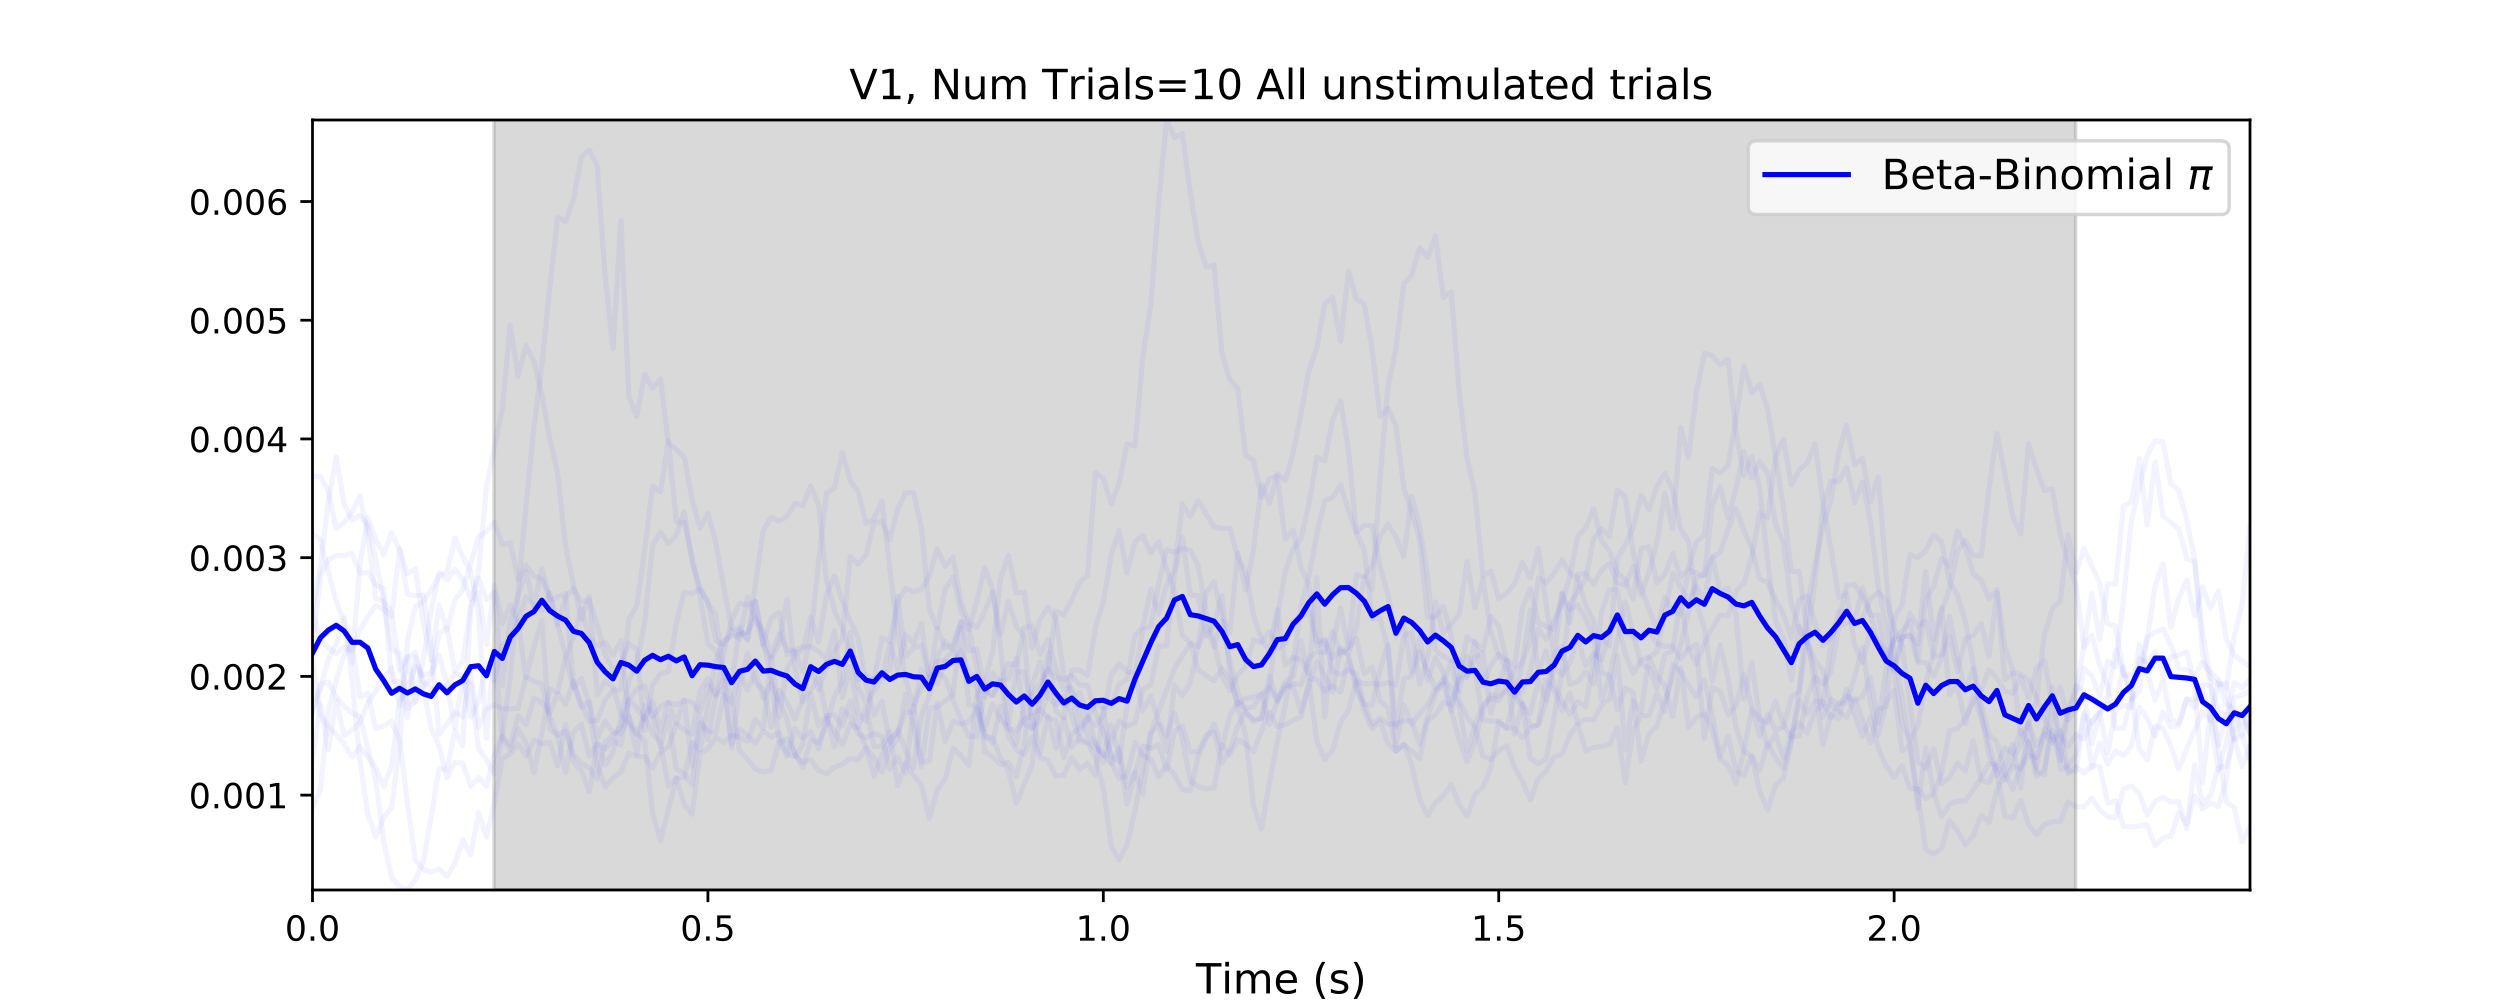 <?xml version="1.0" encoding="utf-8" standalone="no"?>
<!DOCTYPE svg PUBLIC "-//W3C//DTD SVG 1.1//EN"
  "http://www.w3.org/Graphics/SVG/1.1/DTD/svg11.dtd">
<!-- Created with matplotlib (https://matplotlib.org/) -->
<svg height="288pt" version="1.1" viewBox="0 0 720 288" width="720pt" xmlns="http://www.w3.org/2000/svg" xmlns:xlink="http://www.w3.org/1999/xlink">
 <defs>
  <style type="text/css">
*{stroke-linecap:butt;stroke-linejoin:round;white-space:pre;}
  </style>
 </defs>
 <g id="figure_1">
  <g id="patch_1">
   <path d="M 0 288 
L 720 288 
L 720 0 
L 0 0 
z
" style="fill:#ffffff;"/>
  </g>
  <g id="axes_1">
   <g id="patch_2">
    <path d="M 90 256.32 
L 648 256.32 
L 648 34.56 
L 90 34.56 
z
" style="fill:#ffffff;"/>
   </g>
   <g id="PolyCollection_1">
    <defs>
     <path d="M 142.27 -31.68 
L 142.27 -264.528 
L 597.78 -264.528 
L 597.78 -31.68 
L 597.78 -31.68 
L 142.27 -31.68 
z
" id="m851ea4a445" style="stroke:#808080;stroke-opacity:0.3;"/>
    </defs>
    <g clip-path="url(#p7cac361a45)">
     <use style="fill:#808080;fill-opacity:0.3;stroke:#808080;stroke-opacity:0.3;" x="0" xlink:href="#m851ea4a445" y="288"/>
    </g>
   </g>
   <g id="matplotlib.axis_1">
    <g id="xtick_1">
     <g id="line2d_1">
      <defs>
       <path d="M 0 0 
L 0 3.5 
" id="m3937238483" style="stroke:#000000;stroke-width:0.8;"/>
      </defs>
      <g>
       <use style="stroke:#000000;stroke-width:0.8;" x="90" xlink:href="#m3937238483" y="256.32"/>
      </g>
     </g>
     <g id="text_1">
      <!-- 0.0 -->
      <defs>
       <path d="M 31.781 66.406 
Q 24.172 66.406 20.328 58.906 
Q 16.5 51.422 16.5 36.375 
Q 16.5 21.391 20.328 13.891 
Q 24.172 6.391 31.781 6.391 
Q 39.453 6.391 43.281 13.891 
Q 47.125 21.391 47.125 36.375 
Q 47.125 51.422 43.281 58.906 
Q 39.453 66.406 31.781 66.406 
z
M 31.781 74.219 
Q 44.047 74.219 50.516 64.516 
Q 56.984 54.828 56.984 36.375 
Q 56.984 17.969 50.516 8.266 
Q 44.047 -1.422 31.781 -1.422 
Q 19.531 -1.422 13.062 8.266 
Q 6.594 17.969 6.594 36.375 
Q 6.594 54.828 13.062 64.516 
Q 19.531 74.219 31.781 74.219 
z
" id="DejaVuSans-48"/>
       <path d="M 10.688 12.406 
L 21 12.406 
L 21 0 
L 10.688 0 
z
" id="DejaVuSans-46"/>
      </defs>
      <g transform="translate(82.048 270.918)scale(0.1 -0.1)">
       <use xlink:href="#DejaVuSans-48"/>
       <use x="63.623" xlink:href="#DejaVuSans-46"/>
       <use x="95.41" xlink:href="#DejaVuSans-48"/>
      </g>
     </g>
    </g>
    <g id="xtick_2">
     <g id="line2d_2">
      <g>
       <use style="stroke:#000000;stroke-width:0.8;" x="203.878" xlink:href="#m3937238483" y="256.32"/>
      </g>
     </g>
     <g id="text_2">
      <!-- 0.5 -->
      <defs>
       <path d="M 10.797 72.906 
L 49.516 72.906 
L 49.516 64.594 
L 19.828 64.594 
L 19.828 46.734 
Q 21.969 47.469 24.109 47.828 
Q 26.266 48.188 28.422 48.188 
Q 40.625 48.188 47.75 41.5 
Q 54.891 34.812 54.891 23.391 
Q 54.891 11.625 47.562 5.094 
Q 40.234 -1.422 26.906 -1.422 
Q 22.312 -1.422 17.547 -0.641 
Q 12.797 0.141 7.719 1.703 
L 7.719 11.625 
Q 12.109 9.234 16.797 8.062 
Q 21.484 6.891 26.703 6.891 
Q 35.156 6.891 40.078 11.328 
Q 45.016 15.766 45.016 23.391 
Q 45.016 31 40.078 35.438 
Q 35.156 39.891 26.703 39.891 
Q 22.75 39.891 18.812 39.016 
Q 14.891 38.141 10.797 36.281 
z
" id="DejaVuSans-53"/>
      </defs>
      <g transform="translate(195.926 270.918)scale(0.1 -0.1)">
       <use xlink:href="#DejaVuSans-48"/>
       <use x="63.623" xlink:href="#DejaVuSans-46"/>
       <use x="95.41" xlink:href="#DejaVuSans-53"/>
      </g>
     </g>
    </g>
    <g id="xtick_3">
     <g id="line2d_3">
      <g>
       <use style="stroke:#000000;stroke-width:0.8;" x="317.755" xlink:href="#m3937238483" y="256.32"/>
      </g>
     </g>
     <g id="text_3">
      <!-- 1.0 -->
      <defs>
       <path d="M 12.406 8.297 
L 28.516 8.297 
L 28.516 63.922 
L 10.984 60.406 
L 10.984 69.391 
L 28.422 72.906 
L 38.281 72.906 
L 38.281 8.297 
L 54.391 8.297 
L 54.391 0 
L 12.406 0 
z
" id="DejaVuSans-49"/>
      </defs>
      <g transform="translate(309.804 270.918)scale(0.1 -0.1)">
       <use xlink:href="#DejaVuSans-49"/>
       <use x="63.623" xlink:href="#DejaVuSans-46"/>
       <use x="95.41" xlink:href="#DejaVuSans-48"/>
      </g>
     </g>
    </g>
    <g id="xtick_4">
     <g id="line2d_4">
      <g>
       <use style="stroke:#000000;stroke-width:0.8;" x="431.633" xlink:href="#m3937238483" y="256.32"/>
      </g>
     </g>
     <g id="text_4">
      <!-- 1.5 -->
      <g transform="translate(423.681 270.918)scale(0.1 -0.1)">
       <use xlink:href="#DejaVuSans-49"/>
       <use x="63.623" xlink:href="#DejaVuSans-46"/>
       <use x="95.41" xlink:href="#DejaVuSans-53"/>
      </g>
     </g>
    </g>
    <g id="xtick_5">
     <g id="line2d_5">
      <g>
       <use style="stroke:#000000;stroke-width:0.8;" x="545.51" xlink:href="#m3937238483" y="256.32"/>
      </g>
     </g>
     <g id="text_5">
      <!-- 2.0 -->
      <defs>
       <path d="M 19.188 8.297 
L 53.609 8.297 
L 53.609 0 
L 7.328 0 
L 7.328 8.297 
Q 12.938 14.109 22.625 23.891 
Q 32.328 33.688 34.812 36.531 
Q 39.547 41.844 41.422 45.531 
Q 43.312 49.219 43.312 52.781 
Q 43.312 58.594 39.234 62.25 
Q 35.156 65.922 28.609 65.922 
Q 23.969 65.922 18.812 64.312 
Q 13.672 62.703 7.812 59.422 
L 7.812 69.391 
Q 13.766 71.781 18.938 73 
Q 24.125 74.219 28.422 74.219 
Q 39.75 74.219 46.484 68.547 
Q 53.219 62.891 53.219 53.422 
Q 53.219 48.922 51.531 44.891 
Q 49.859 40.875 45.406 35.406 
Q 44.188 33.984 37.641 27.219 
Q 31.109 20.453 19.188 8.297 
z
" id="DejaVuSans-50"/>
      </defs>
      <g transform="translate(537.559 270.918)scale(0.1 -0.1)">
       <use xlink:href="#DejaVuSans-50"/>
       <use x="63.623" xlink:href="#DejaVuSans-46"/>
       <use x="95.41" xlink:href="#DejaVuSans-48"/>
      </g>
     </g>
    </g>
    <g id="text_6">
     <!-- Time (s) -->
     <defs>
      <path d="M -0.297 72.906 
L 61.375 72.906 
L 61.375 64.594 
L 35.5 64.594 
L 35.5 0 
L 25.594 0 
L 25.594 64.594 
L -0.297 64.594 
z
" id="DejaVuSans-84"/>
      <path d="M 9.422 54.688 
L 18.406 54.688 
L 18.406 0 
L 9.422 0 
z
M 9.422 75.984 
L 18.406 75.984 
L 18.406 64.594 
L 9.422 64.594 
z
" id="DejaVuSans-105"/>
      <path d="M 52 44.188 
Q 55.375 50.25 60.062 53.125 
Q 64.75 56 71.094 56 
Q 79.641 56 84.281 50.016 
Q 88.922 44.047 88.922 33.016 
L 88.922 0 
L 79.891 0 
L 79.891 32.719 
Q 79.891 40.578 77.094 44.375 
Q 74.312 48.188 68.609 48.188 
Q 61.625 48.188 57.562 43.547 
Q 53.516 38.922 53.516 30.906 
L 53.516 0 
L 44.484 0 
L 44.484 32.719 
Q 44.484 40.625 41.703 44.406 
Q 38.922 48.188 33.109 48.188 
Q 26.219 48.188 22.156 43.531 
Q 18.109 38.875 18.109 30.906 
L 18.109 0 
L 9.078 0 
L 9.078 54.688 
L 18.109 54.688 
L 18.109 46.188 
Q 21.188 51.219 25.484 53.609 
Q 29.781 56 35.688 56 
Q 41.656 56 45.828 52.969 
Q 50 49.953 52 44.188 
z
" id="DejaVuSans-109"/>
      <path d="M 56.203 29.594 
L 56.203 25.203 
L 14.891 25.203 
Q 15.484 15.922 20.484 11.062 
Q 25.484 6.203 34.422 6.203 
Q 39.594 6.203 44.453 7.469 
Q 49.312 8.734 54.109 11.281 
L 54.109 2.781 
Q 49.266 0.734 44.188 -0.344 
Q 39.109 -1.422 33.891 -1.422 
Q 20.797 -1.422 13.156 6.188 
Q 5.516 13.812 5.516 26.812 
Q 5.516 40.234 12.766 48.109 
Q 20.016 56 32.328 56 
Q 43.359 56 49.781 48.891 
Q 56.203 41.797 56.203 29.594 
z
M 47.219 32.234 
Q 47.125 39.594 43.094 43.984 
Q 39.062 48.391 32.422 48.391 
Q 24.906 48.391 20.391 44.141 
Q 15.875 39.891 15.188 32.172 
z
" id="DejaVuSans-101"/>
      <path id="DejaVuSans-32"/>
      <path d="M 31 75.875 
Q 24.469 64.656 21.281 53.656 
Q 18.109 42.672 18.109 31.391 
Q 18.109 20.125 21.312 9.062 
Q 24.516 -2 31 -13.188 
L 23.188 -13.188 
Q 15.875 -1.703 12.234 9.375 
Q 8.594 20.453 8.594 31.391 
Q 8.594 42.281 12.203 53.312 
Q 15.828 64.359 23.188 75.875 
z
" id="DejaVuSans-40"/>
      <path d="M 44.281 53.078 
L 44.281 44.578 
Q 40.484 46.531 36.375 47.5 
Q 32.281 48.484 27.875 48.484 
Q 21.188 48.484 17.844 46.438 
Q 14.5 44.391 14.5 40.281 
Q 14.5 37.156 16.891 35.375 
Q 19.281 33.594 26.516 31.984 
L 29.594 31.297 
Q 39.156 29.25 43.188 25.516 
Q 47.219 21.781 47.219 15.094 
Q 47.219 7.469 41.188 3.016 
Q 35.156 -1.422 24.609 -1.422 
Q 20.219 -1.422 15.453 -0.562 
Q 10.688 0.297 5.422 2 
L 5.422 11.281 
Q 10.406 8.688 15.234 7.391 
Q 20.062 6.109 24.812 6.109 
Q 31.156 6.109 34.562 8.281 
Q 37.984 10.453 37.984 14.406 
Q 37.984 18.062 35.516 20.016 
Q 33.062 21.969 24.703 23.781 
L 21.578 24.516 
Q 13.234 26.266 9.516 29.906 
Q 5.812 33.547 5.812 39.891 
Q 5.812 47.609 11.281 51.797 
Q 16.75 56 26.812 56 
Q 31.781 56 36.172 55.266 
Q 40.578 54.547 44.281 53.078 
z
" id="DejaVuSans-115"/>
      <path d="M 8.016 75.875 
L 15.828 75.875 
Q 23.141 64.359 26.781 53.312 
Q 30.422 42.281 30.422 31.391 
Q 30.422 20.453 26.781 9.375 
Q 23.141 -1.703 15.828 -13.188 
L 8.016 -13.188 
Q 14.5 -2 17.703 9.062 
Q 20.906 20.125 20.906 31.391 
Q 20.906 42.672 17.703 53.656 
Q 14.5 64.656 8.016 75.875 
z
" id="DejaVuSans-41"/>
     </defs>
     <g transform="translate(344.421 286.116)scale(0.12 -0.12)">
      <use xlink:href="#DejaVuSans-84"/>
      <use x="61.037" xlink:href="#DejaVuSans-105"/>
      <use x="88.82" xlink:href="#DejaVuSans-109"/>
      <use x="186.232" xlink:href="#DejaVuSans-101"/>
      <use x="247.756" xlink:href="#DejaVuSans-32"/>
      <use x="279.543" xlink:href="#DejaVuSans-40"/>
      <use x="318.557" xlink:href="#DejaVuSans-115"/>
      <use x="370.656" xlink:href="#DejaVuSans-41"/>
     </g>
    </g>
   </g>
   <g id="matplotlib.axis_2">
    <g id="ytick_1">
     <g id="line2d_6">
      <defs>
       <path d="M 0 0 
L -3.5 0 
" id="m7c8a2c172a" style="stroke:#000000;stroke-width:0.8;"/>
      </defs>
      <g>
       <use style="stroke:#000000;stroke-width:0.8;" x="90" xlink:href="#m7c8a2c172a" y="228.991"/>
      </g>
     </g>
     <g id="text_7">
      <!-- 0.001 -->
      <g transform="translate(54.372 232.79)scale(0.1 -0.1)">
       <use xlink:href="#DejaVuSans-48"/>
       <use x="63.623" xlink:href="#DejaVuSans-46"/>
       <use x="95.41" xlink:href="#DejaVuSans-48"/>
       <use x="159.033" xlink:href="#DejaVuSans-48"/>
       <use x="222.656" xlink:href="#DejaVuSans-49"/>
      </g>
     </g>
    </g>
    <g id="ytick_2">
     <g id="line2d_7">
      <g>
       <use style="stroke:#000000;stroke-width:0.8;" x="90" xlink:href="#m7c8a2c172a" y="194.8"/>
      </g>
     </g>
     <g id="text_8">
      <!-- 0.002 -->
      <g transform="translate(54.372 198.599)scale(0.1 -0.1)">
       <use xlink:href="#DejaVuSans-48"/>
       <use x="63.623" xlink:href="#DejaVuSans-46"/>
       <use x="95.41" xlink:href="#DejaVuSans-48"/>
       <use x="159.033" xlink:href="#DejaVuSans-48"/>
       <use x="222.656" xlink:href="#DejaVuSans-50"/>
      </g>
     </g>
    </g>
    <g id="ytick_3">
     <g id="line2d_8">
      <g>
       <use style="stroke:#000000;stroke-width:0.8;" x="90" xlink:href="#m7c8a2c172a" y="160.608"/>
      </g>
     </g>
     <g id="text_9">
      <!-- 0.003 -->
      <defs>
       <path d="M 40.578 39.312 
Q 47.656 37.797 51.625 33 
Q 55.609 28.219 55.609 21.188 
Q 55.609 10.406 48.188 4.484 
Q 40.766 -1.422 27.094 -1.422 
Q 22.516 -1.422 17.656 -0.516 
Q 12.797 0.391 7.625 2.203 
L 7.625 11.719 
Q 11.719 9.328 16.594 8.109 
Q 21.484 6.891 26.812 6.891 
Q 36.078 6.891 40.938 10.547 
Q 45.797 14.203 45.797 21.188 
Q 45.797 27.641 41.281 31.266 
Q 36.766 34.906 28.719 34.906 
L 20.219 34.906 
L 20.219 43.016 
L 29.109 43.016 
Q 36.375 43.016 40.234 45.922 
Q 44.094 48.828 44.094 54.297 
Q 44.094 59.906 40.109 62.906 
Q 36.141 65.922 28.719 65.922 
Q 24.656 65.922 20.016 65.031 
Q 15.375 64.156 9.812 62.312 
L 9.812 71.094 
Q 15.438 72.656 20.344 73.438 
Q 25.25 74.219 29.594 74.219 
Q 40.828 74.219 47.359 69.109 
Q 53.906 64.016 53.906 55.328 
Q 53.906 49.266 50.438 45.094 
Q 46.969 40.922 40.578 39.312 
z
" id="DejaVuSans-51"/>
      </defs>
      <g transform="translate(54.372 164.408)scale(0.1 -0.1)">
       <use xlink:href="#DejaVuSans-48"/>
       <use x="63.623" xlink:href="#DejaVuSans-46"/>
       <use x="95.41" xlink:href="#DejaVuSans-48"/>
       <use x="159.033" xlink:href="#DejaVuSans-48"/>
       <use x="222.656" xlink:href="#DejaVuSans-51"/>
      </g>
     </g>
    </g>
    <g id="ytick_4">
     <g id="line2d_9">
      <g>
       <use style="stroke:#000000;stroke-width:0.8;" x="90" xlink:href="#m7c8a2c172a" y="126.417"/>
      </g>
     </g>
     <g id="text_10">
      <!-- 0.004 -->
      <defs>
       <path d="M 37.797 64.312 
L 12.891 25.391 
L 37.797 25.391 
z
M 35.203 72.906 
L 47.609 72.906 
L 47.609 25.391 
L 58.016 25.391 
L 58.016 17.188 
L 47.609 17.188 
L 47.609 0 
L 37.797 0 
L 37.797 17.188 
L 4.891 17.188 
L 4.891 26.703 
z
" id="DejaVuSans-52"/>
      </defs>
      <g transform="translate(54.372 130.216)scale(0.1 -0.1)">
       <use xlink:href="#DejaVuSans-48"/>
       <use x="63.623" xlink:href="#DejaVuSans-46"/>
       <use x="95.41" xlink:href="#DejaVuSans-48"/>
       <use x="159.033" xlink:href="#DejaVuSans-48"/>
       <use x="222.656" xlink:href="#DejaVuSans-52"/>
      </g>
     </g>
    </g>
    <g id="ytick_5">
     <g id="line2d_10">
      <g>
       <use style="stroke:#000000;stroke-width:0.8;" x="90" xlink:href="#m7c8a2c172a" y="92.226"/>
      </g>
     </g>
     <g id="text_11">
      <!-- 0.005 -->
      <g transform="translate(54.372 96.025)scale(0.1 -0.1)">
       <use xlink:href="#DejaVuSans-48"/>
       <use x="63.623" xlink:href="#DejaVuSans-46"/>
       <use x="95.41" xlink:href="#DejaVuSans-48"/>
       <use x="159.033" xlink:href="#DejaVuSans-48"/>
       <use x="222.656" xlink:href="#DejaVuSans-53"/>
      </g>
     </g>
    </g>
    <g id="ytick_6">
     <g id="line2d_11">
      <g>
       <use style="stroke:#000000;stroke-width:0.8;" x="90" xlink:href="#m7c8a2c172a" y="58.035"/>
      </g>
     </g>
     <g id="text_12">
      <!-- 0.006 -->
      <defs>
       <path d="M 33.016 40.375 
Q 26.375 40.375 22.484 35.828 
Q 18.609 31.297 18.609 23.391 
Q 18.609 15.531 22.484 10.953 
Q 26.375 6.391 33.016 6.391 
Q 39.656 6.391 43.531 10.953 
Q 47.406 15.531 47.406 23.391 
Q 47.406 31.297 43.531 35.828 
Q 39.656 40.375 33.016 40.375 
z
M 52.594 71.297 
L 52.594 62.312 
Q 48.875 64.062 45.094 64.984 
Q 41.312 65.922 37.594 65.922 
Q 27.828 65.922 22.672 59.328 
Q 17.531 52.734 16.797 39.406 
Q 19.672 43.656 24.016 45.922 
Q 28.375 48.188 33.594 48.188 
Q 44.578 48.188 50.953 41.516 
Q 57.328 34.859 57.328 23.391 
Q 57.328 12.156 50.688 5.359 
Q 44.047 -1.422 33.016 -1.422 
Q 20.359 -1.422 13.672 8.266 
Q 6.984 17.969 6.984 36.375 
Q 6.984 53.656 15.188 63.938 
Q 23.391 74.219 37.203 74.219 
Q 40.922 74.219 44.703 73.484 
Q 48.484 72.75 52.594 71.297 
z
" id="DejaVuSans-54"/>
      </defs>
      <g transform="translate(54.372 61.834)scale(0.1 -0.1)">
       <use xlink:href="#DejaVuSans-48"/>
       <use x="63.623" xlink:href="#DejaVuSans-46"/>
       <use x="95.41" xlink:href="#DejaVuSans-48"/>
       <use x="159.033" xlink:href="#DejaVuSans-48"/>
       <use x="222.656" xlink:href="#DejaVuSans-54"/>
      </g>
     </g>
    </g>
   </g>
   <g id="line2d_12">
    <path clip-path="url(#p7cac361a45)" d="M 90 189.92 
L 92.278 205.918 
L 94.555 209.194 
L 96.833 211.548 
L 99.11 214.227 
L 101.388 218.011 
L 103.665 215.019 
L 105.943 217.926 
L 108.22 221.21 
L 110.498 226.471 
L 112.776 220.541 
L 115.053 202.023 
L 117.331 198.099 
L 119.608 192.043 
L 121.886 194.51 
L 124.163 193.839 
L 126.441 188.619 
L 128.718 197.245 
L 130.996 209.527 
L 133.273 195.199 
L 135.551 197.096 
L 137.829 215.664 
L 140.106 218.818 
L 142.384 222.924 
L 144.661 212.06 
L 146.939 214.681 
L 149.216 206.059 
L 151.494 208.712 
L 153.771 200.999 
L 156.049 202.373 
L 158.327 205.355 
L 160.604 199.783 
L 162.882 202.809 
L 165.159 196.223 
L 167.437 203.696 
L 169.714 201.954 
L 171.992 212.633 
L 174.269 207.662 
L 176.547 211.024 
L 178.824 211.215 
L 181.102 206.283 
L 183.38 217.309 
L 185.657 203.192 
L 187.935 205.998 
L 190.212 214.968 
L 192.49 206.244 
L 194.767 221.423 
L 197.045 222.755 
L 199.322 225.981 
L 201.6 208.202 
L 203.878 210.535 
L 206.155 211.024 
L 208.433 200.076 
L 210.71 202.399 
L 212.988 193.842 
L 215.265 198.737 
L 217.543 193.584 
L 219.82 201.074 
L 222.098 196.709 
L 226.653 207.053 
L 228.931 217.518 
L 231.208 219.574 
L 233.486 218.718 
L 235.763 221.912 
L 238.041 222.844 
L 240.318 220.973 
L 242.596 220.089 
L 244.873 218.474 
L 247.151 218.82 
L 249.429 215.241 
L 251.706 218.26 
L 253.984 222.36 
L 256.261 215.639 
L 258.539 212.702 
L 260.816 199.81 
L 263.094 209.167 
L 265.371 220.968 
L 267.649 204.02 
L 269.927 203.612 
L 274.482 200.026 
L 276.759 180.686 
L 279.037 202.944 
L 281.314 203.513 
L 283.592 211.346 
L 285.869 213.989 
L 288.147 203.337 
L 290.424 212.007 
L 292.702 216.006 
L 294.98 217.29 
L 297.257 212.213 
L 299.535 218.191 
L 301.812 218.956 
L 304.09 223.491 
L 306.367 223.193 
L 308.645 218.219 
L 310.922 221.576 
L 313.2 219.813 
L 315.478 223.315 
L 317.755 203.87 
L 320.033 219.477 
L 322.31 224.176 
L 324.588 223.317 
L 326.865 213.857 
L 329.143 217.535 
L 331.42 218.644 
L 333.698 223.713 
L 335.976 220.363 
L 338.253 223.107 
L 340.531 227.409 
L 342.808 227.714 
L 345.086 217.705 
L 347.363 212.928 
L 349.641 208.53 
L 351.918 215.446 
L 354.196 206.023 
L 356.473 202.365 
L 358.751 203.944 
L 361.029 203.515 
L 363.306 199.932 
L 365.584 198.03 
L 367.861 201.505 
L 370.139 196.502 
L 372.416 194.805 
L 374.694 184.551 
L 376.971 195.223 
L 379.249 195.639 
L 381.527 199.07 
L 383.804 197.477 
L 386.082 199.313 
L 388.359 189.89 
L 390.637 196.681 
L 392.914 204.87 
L 395.192 209.887 
L 397.469 207.663 
L 399.747 214.19 
L 402.024 216.39 
L 404.302 214.376 
L 406.58 220.102 
L 408.857 230.162 
L 411.135 234.867 
L 413.412 231.181 
L 415.69 229.173 
L 417.967 225.974 
L 420.245 231.688 
L 422.522 235.094 
L 424.8 228.791 
L 427.078 226.687 
L 429.355 221.17 
L 431.633 207.922 
L 433.91 209.554 
L 436.188 209.762 
L 438.465 212.465 
L 440.743 209.702 
L 443.02 208.604 
L 445.298 195.643 
L 447.576 198.893 
L 449.853 204.659 
L 452.131 199.607 
L 454.408 208.433 
L 456.686 207.104 
L 458.963 207.294 
L 461.241 203.055 
L 463.518 201.229 
L 465.796 188.808 
L 468.073 215.916 
L 470.351 201.767 
L 472.629 205.027 
L 474.906 189.445 
L 477.184 194.538 
L 479.461 197.495 
L 481.739 206.365 
L 484.016 192.31 
L 486.294 209.409 
L 488.571 206.65 
L 490.849 205.506 
L 493.127 210.149 
L 495.404 218.623 
L 497.682 220.437 
L 499.959 225.609 
L 502.237 216.347 
L 504.514 204.368 
L 506.792 206.664 
L 509.069 215.05 
L 511.347 211.505 
L 513.624 218.347 
L 515.902 210.817 
L 518.18 208.205 
L 520.457 211.12 
L 522.735 204.786 
L 525.012 202.88 
L 527.29 185.581 
L 529.567 176.009 
L 531.845 176.274 
L 534.122 179.953 
L 536.4 177.901 
L 538.678 172.614 
L 540.955 170.57 
L 543.233 172.613 
L 545.51 180.78 
L 547.788 185.795 
L 552.343 219.408 
L 554.62 221.27 
L 556.898 215.66 
L 559.176 225.743 
L 561.453 223.945 
L 563.731 219.729 
L 566.008 222.005 
L 568.286 213.316 
L 570.563 224.843 
L 572.841 225.336 
L 577.396 215.386 
L 579.673 216.978 
L 581.951 210.41 
L 584.229 214.251 
L 586.506 223.651 
L 588.784 221.501 
L 591.061 210.41 
L 593.339 213.981 
L 595.616 204.864 
L 597.894 197.56 
L 600.171 199.127 
L 602.449 214.221 
L 604.727 205.652 
L 607.004 202.605 
L 609.282 203.242 
L 611.559 191.936 
L 613.837 201.443 
L 616.114 185.718 
L 620.669 201.649 
L 622.947 195.794 
L 625.224 207.239 
L 627.502 208.199 
L 629.78 201.198 
L 632.057 203.761 
L 634.335 198.439 
L 636.612 206.799 
L 638.89 221.757 
L 641.167 213.945 
L 643.445 200.895 
L 645.722 200.153 
L 648 198.974 
L 648 198.974 
" style="fill:none;stroke:#0000ff;stroke-linecap:square;stroke-opacity:0.05;stroke-width:1.5;"/>
   </g>
   <g id="line2d_13">
    <path clip-path="url(#p7cac361a45)" d="M 90 187.361 
L 92.278 165.652 
L 94.555 161.21 
L 96.833 159.986 
L 99.11 160.036 
L 101.388 159.402 
L 103.665 165.095 
L 105.943 164.87 
L 108.22 168.484 
L 110.498 169.521 
L 112.776 196.359 
L 115.053 196.26 
L 117.331 206.586 
L 119.608 189.153 
L 121.886 196.043 
L 124.163 198.458 
L 126.441 198.034 
L 128.718 197.46 
L 130.996 194.03 
L 133.273 194.431 
L 135.551 206.461 
L 137.829 201.957 
L 140.106 190.9 
L 142.384 196.125 
L 144.661 185.564 
L 146.939 184.43 
L 149.216 178.637 
L 151.494 171.909 
L 153.771 174.373 
L 156.049 175.864 
L 158.327 170.796 
L 160.604 180.134 
L 162.882 188.56 
L 165.159 198.168 
L 167.437 195.352 
L 169.714 202.88 
L 171.992 220.383 
L 174.269 226.567 
L 176.547 224.031 
L 178.824 222.309 
L 181.102 216.918 
L 183.38 217.876 
L 185.657 217.883 
L 187.935 221.289 
L 190.212 216.603 
L 192.49 215.092 
L 194.767 208.497 
L 197.045 210.193 
L 199.322 211.452 
L 201.6 199.054 
L 203.878 195.382 
L 206.155 199.799 
L 208.433 195.494 
L 210.71 197.001 
L 212.988 180.671 
L 215.265 184.522 
L 217.543 173.105 
L 222.098 195.59 
L 224.376 213.207 
L 226.653 217.871 
L 228.931 209.764 
L 231.208 212.565 
L 233.486 210.76 
L 235.763 215.744 
L 238.041 206.855 
L 242.596 214.493 
L 244.873 208.609 
L 247.151 209.706 
L 249.429 215.474 
L 251.706 223.489 
L 253.984 217.471 
L 256.261 212.983 
L 258.539 210.892 
L 260.816 205.111 
L 263.094 205.072 
L 265.371 192.651 
L 267.649 195.894 
L 269.927 197.006 
L 272.204 190.34 
L 274.482 190.895 
L 276.759 187.315 
L 279.037 193.242 
L 281.314 196.43 
L 283.592 209.979 
L 285.869 202.733 
L 288.147 207.194 
L 290.424 209.783 
L 292.702 210.542 
L 294.98 207.112 
L 297.257 206.12 
L 299.535 216.821 
L 301.812 206.213 
L 304.09 215.558 
L 306.367 206.905 
L 308.645 215.129 
L 310.922 212.481 
L 313.2 213.696 
L 315.478 215.505 
L 317.755 217.068 
L 320.033 219.938 
L 322.31 215.498 
L 324.588 226.787 
L 326.865 222.357 
L 329.143 228.715 
L 331.42 211.273 
L 333.698 204.732 
L 338.253 192.581 
L 340.531 188.799 
L 342.808 185.373 
L 345.086 186.286 
L 347.363 180.327 
L 349.641 186.333 
L 351.918 178.818 
L 354.196 190.551 
L 356.473 199.59 
L 358.751 205.262 
L 361.029 207.135 
L 363.306 206.919 
L 365.584 194.609 
L 367.861 202.087 
L 370.139 198.328 
L 372.416 196.823 
L 374.694 197.222 
L 376.971 189.563 
L 379.249 187.74 
L 381.527 187.876 
L 383.804 181.832 
L 386.082 188.513 
L 388.359 186.257 
L 390.637 165.548 
L 392.914 166.066 
L 395.192 162.753 
L 397.469 154.418 
L 399.747 150.996 
L 402.024 154.677 
L 404.302 160.293 
L 406.58 142.858 
L 408.857 151.799 
L 411.135 166.238 
L 413.412 187.093 
L 415.69 189.037 
L 417.967 190.278 
L 420.245 189.712 
L 422.522 194.67 
L 424.8 189.444 
L 427.078 187.965 
L 429.355 205.425 
L 431.633 197.239 
L 433.91 190.168 
L 436.188 200.697 
L 438.465 203.291 
L 440.743 218.483 
L 443.02 219.938 
L 445.298 218.517 
L 447.576 206.578 
L 449.853 193.882 
L 452.131 173.882 
L 456.686 166.797 
L 458.963 155.147 
L 461.241 152.254 
L 463.518 154.362 
L 465.796 141.116 
L 468.073 143.147 
L 470.351 159.185 
L 472.629 169.255 
L 477.184 181.358 
L 479.461 172.05 
L 481.739 176.193 
L 484.016 176.958 
L 486.294 164.044 
L 488.571 165.074 
L 490.849 165.769 
L 493.127 145.569 
L 495.404 140.095 
L 497.682 149.191 
L 499.959 140.739 
L 502.237 129.993 
L 504.514 137.652 
L 506.792 133.008 
L 509.069 136.159 
L 511.347 150.959 
L 513.624 156.372 
L 515.902 173.884 
L 518.18 181.268 
L 520.457 185.277 
L 522.735 193.506 
L 525.012 206.604 
L 527.29 201.44 
L 529.567 202.932 
L 531.845 200.46 
L 534.122 201.945 
L 536.4 200.621 
L 538.678 195.165 
L 540.955 208.146 
L 543.233 192.764 
L 545.51 183.806 
L 547.788 181.846 
L 550.065 178.808 
L 552.343 190.199 
L 554.62 172.935 
L 556.898 168.769 
L 559.176 160.846 
L 561.453 163.204 
L 563.731 152.886 
L 566.008 157.461 
L 568.286 165.273 
L 570.563 167.085 
L 572.841 172.49 
L 575.118 169.777 
L 577.396 186.26 
L 579.673 192.847 
L 581.951 211.346 
L 584.229 208.448 
L 586.506 214.761 
L 588.784 211.186 
L 591.061 213.869 
L 593.339 210.403 
L 595.616 222.03 
L 597.894 222.116 
L 600.171 205.983 
L 602.449 208.269 
L 604.727 205.164 
L 607.004 216.88 
L 609.282 204.355 
L 611.559 203.011 
L 613.837 203.728 
L 616.114 189.782 
L 618.392 190.754 
L 620.669 187.682 
L 622.947 194.316 
L 625.224 189.169 
L 627.502 188.624 
L 629.78 187.689 
L 632.057 197.082 
L 634.335 225.437 
L 636.612 204.269 
L 638.89 214.655 
L 641.167 205.759 
L 643.445 212.694 
L 645.722 206.574 
L 648 211.426 
L 648 211.426 
" style="fill:none;stroke:#0000ff;stroke-linecap:square;stroke-opacity:0.05;stroke-width:1.5;"/>
   </g>
   <g id="line2d_14">
    <path clip-path="url(#p7cac361a45)" d="M 90 205.027 
L 92.278 197.106 
L 94.555 196.409 
L 96.833 200.728 
L 99.11 203.276 
L 101.388 205.404 
L 103.665 206.435 
L 108.22 224.671 
L 110.498 242.375 
L 112.776 252.691 
L 115.053 255.439 
L 117.331 256.32 
L 119.608 253.378 
L 121.886 248.235 
L 124.163 235.475 
L 126.441 221.296 
L 128.718 221.719 
L 130.996 210.457 
L 133.273 214.832 
L 135.551 175.875 
L 137.829 164.253 
L 140.106 140.485 
L 142.384 128.671 
L 144.661 117.936 
L 146.939 93.609 
L 149.216 108.402 
L 151.494 99.496 
L 153.771 104.144 
L 156.049 113.636 
L 158.327 126.252 
L 160.604 136.266 
L 162.882 157.246 
L 165.159 168.473 
L 167.437 178.419 
L 169.714 171.752 
L 171.992 200.058 
L 174.269 196.256 
L 176.547 197.772 
L 178.824 205.802 
L 181.102 208.537 
L 183.38 211.451 
L 185.657 206.452 
L 187.935 211.188 
L 190.212 213.918 
L 192.49 226.408 
L 194.767 224.035 
L 197.045 231.761 
L 199.322 234.47 
L 201.6 217.119 
L 203.878 215.665 
L 206.155 212.415 
L 208.433 213.772 
L 210.71 211.682 
L 212.988 212.327 
L 215.265 213.53 
L 217.543 207.213 
L 219.82 209.787 
L 222.098 189.287 
L 224.376 206.514 
L 226.653 192.704 
L 228.931 188.712 
L 231.208 187.127 
L 233.486 177.786 
L 235.763 184.895 
L 238.041 171.197 
L 240.318 165.867 
L 242.596 173.041 
L 244.873 178.893 
L 247.151 183.657 
L 249.429 196.98 
L 251.706 205.929 
L 253.984 202.028 
L 256.261 213.791 
L 258.539 210.341 
L 260.816 216.102 
L 263.094 221.124 
L 265.371 206.131 
L 267.649 200.37 
L 269.927 189.299 
L 272.204 184.68 
L 274.482 187.171 
L 276.759 179.051 
L 279.037 181.309 
L 281.314 173.231 
L 283.592 163.413 
L 285.869 169.926 
L 288.147 186.26 
L 290.424 208.259 
L 292.702 193.394 
L 294.98 193.704 
L 297.257 205.39 
L 299.535 204.253 
L 301.812 206.853 
L 304.09 207.535 
L 306.367 218.182 
L 308.645 211.489 
L 310.922 209.606 
L 313.2 206.569 
L 315.478 208.946 
L 317.755 206.1 
L 320.033 194.401 
L 322.31 191.255 
L 324.588 193.364 
L 326.865 193.95 
L 329.143 204.742 
L 331.42 200.436 
L 333.698 207.866 
L 335.976 211.982 
L 338.253 205.282 
L 340.531 212.919 
L 342.808 224.829 
L 345.086 226.574 
L 347.363 227.161 
L 349.641 226.939 
L 351.918 214.454 
L 354.196 217.315 
L 356.473 213.052 
L 358.751 214.358 
L 361.029 216.453 
L 363.306 210.428 
L 365.584 205.039 
L 367.861 209.264 
L 370.139 208.762 
L 372.416 207.465 
L 374.694 206.418 
L 376.971 196.124 
L 379.249 213.49 
L 381.527 218.716 
L 383.804 216.094 
L 386.082 208.037 
L 388.359 204.454 
L 390.637 196.117 
L 392.914 196.974 
L 395.192 196.833 
L 397.469 197.179 
L 399.747 196.589 
L 402.024 197.309 
L 404.302 183.056 
L 406.58 182.086 
L 408.857 197.042 
L 411.135 189.631 
L 413.412 173.383 
L 415.69 182.323 
L 420.245 176.964 
L 422.522 161.759 
L 424.8 175.071 
L 427.078 166.694 
L 429.355 181.872 
L 431.633 188.589 
L 433.91 192.76 
L 436.188 211.437 
L 438.465 202.655 
L 440.743 209.031 
L 443.02 208.953 
L 445.298 202.041 
L 447.576 192.044 
L 449.853 194.376 
L 452.131 190.834 
L 454.408 183.663 
L 456.686 191.749 
L 458.963 188.1 
L 461.241 190.127 
L 463.518 181.374 
L 465.796 179.25 
L 468.073 188.314 
L 470.351 193.905 
L 472.629 190.208 
L 474.906 189.25 
L 477.184 187.775 
L 479.461 176.896 
L 481.739 165.141 
L 486.294 173.097 
L 488.571 168.798 
L 490.849 173.112 
L 493.127 160.445 
L 495.404 170.218 
L 497.682 169.343 
L 499.959 177.044 
L 502.237 201.341 
L 504.514 190.756 
L 506.792 207.039 
L 509.069 208.102 
L 511.347 201.945 
L 513.624 208.764 
L 515.902 212.342 
L 518.18 211.918 
L 520.457 200.63 
L 522.735 195.044 
L 525.012 197.025 
L 527.29 193.695 
L 529.567 180.279 
L 534.122 178.861 
L 536.4 169.345 
L 538.678 176.838 
L 540.955 185.345 
L 543.233 189.38 
L 545.51 184.415 
L 547.788 183.747 
L 550.065 182.749 
L 552.343 190.686 
L 554.62 190.801 
L 556.898 194.636 
L 559.176 189.435 
L 561.453 183.237 
L 563.731 193.297 
L 566.008 184.029 
L 568.286 182.961 
L 570.563 179.549 
L 572.841 189.101 
L 575.118 170.712 
L 577.396 195.755 
L 579.673 193.815 
L 581.951 194.203 
L 584.229 195.915 
L 586.506 200.764 
L 588.784 206.981 
L 591.061 211.807 
L 593.339 219.126 
L 595.616 205.24 
L 597.894 199.344 
L 600.171 186.045 
L 602.449 170.959 
L 604.727 184.175 
L 607.004 168.143 
L 609.282 168.263 
L 611.559 145.767 
L 613.837 144.445 
L 616.114 132.173 
L 618.392 151.121 
L 620.669 133.011 
L 622.947 148.578 
L 625.224 150.551 
L 627.502 152.345 
L 629.78 160.857 
L 632.057 161.769 
L 634.335 182.356 
L 636.612 195.371 
L 638.89 197.257 
L 641.167 196.729 
L 643.445 213.392 
L 645.722 211.575 
L 648 218.776 
L 648 218.776 
" style="fill:none;stroke:#0000ff;stroke-linecap:square;stroke-opacity:0.05;stroke-width:1.5;"/>
   </g>
   <g id="line2d_15">
    <path clip-path="url(#p7cac361a45)" d="M 90 153.751 
L 92.278 155.357 
L 94.555 164.767 
L 96.833 173.035 
L 99.11 179.499 
L 101.388 195.864 
L 103.665 219.083 
L 105.943 234.502 
L 108.22 241.037 
L 110.498 235.469 
L 112.776 232.637 
L 115.053 215.079 
L 117.331 184.627 
L 119.608 174.733 
L 121.886 173.311 
L 124.163 169.877 
L 126.441 165.796 
L 128.718 164.79 
L 130.996 154.938 
L 133.273 160.355 
L 135.551 164.616 
L 137.829 176.48 
L 140.106 212.567 
L 142.384 187.609 
L 144.661 212.364 
L 146.939 216.078 
L 149.216 209.963 
L 151.494 213.891 
L 153.771 222.564 
L 156.049 211.093 
L 158.327 198.374 
L 160.604 199.354 
L 162.882 189.2 
L 165.159 183.932 
L 167.437 174.989 
L 169.714 183.829 
L 171.992 186.027 
L 174.269 184.937 
L 176.547 188.634 
L 178.824 184.548 
L 181.102 206.597 
L 183.38 211.338 
L 185.657 213.4 
L 187.935 234.165 
L 190.212 242.104 
L 194.767 224.177 
L 197.045 223.867 
L 199.322 213.839 
L 201.6 216.13 
L 206.155 190.251 
L 208.433 184.484 
L 210.71 183.159 
L 212.988 182.734 
L 215.265 182.048 
L 217.543 177.922 
L 219.82 185.561 
L 222.098 177.984 
L 224.376 176.387 
L 226.653 188.664 
L 228.931 187.509 
L 231.208 193.374 
L 233.486 183.462 
L 235.763 161.718 
L 238.041 141.942 
L 240.318 140.6 
L 242.596 130.286 
L 244.873 138.474 
L 247.151 141.666 
L 249.429 150.707 
L 251.706 149.489 
L 253.984 144.354 
L 256.261 163.787 
L 258.539 181.781 
L 260.816 195.763 
L 263.094 202.93 
L 265.371 197.985 
L 267.649 196.295 
L 269.927 180.893 
L 272.204 186.693 
L 274.482 185.775 
L 276.759 179.069 
L 279.037 187.428 
L 281.314 187.014 
L 283.592 198.748 
L 285.869 200.119 
L 288.147 196.233 
L 290.424 209.056 
L 292.702 214.435 
L 294.98 202.993 
L 297.257 200.118 
L 301.812 192.793 
L 304.09 195.144 
L 306.367 195.666 
L 308.645 194.593 
L 310.922 197.249 
L 313.2 197.448 
L 315.478 204.962 
L 317.755 210.7 
L 320.033 217.594 
L 322.31 219.371 
L 324.588 203.127 
L 326.865 194.382 
L 329.143 181.384 
L 331.42 180.285 
L 333.698 168.016 
L 335.976 158.316 
L 338.253 159.048 
L 340.531 157.884 
L 342.808 158.512 
L 345.086 162.941 
L 347.363 176.206 
L 349.641 185.164 
L 351.918 194.721 
L 354.196 198.918 
L 356.473 194.333 
L 358.751 192.086 
L 361.029 184.297 
L 363.306 185.095 
L 365.584 181.862 
L 367.861 186.713 
L 370.139 185.377 
L 372.416 179.139 
L 374.694 177.932 
L 376.971 176.109 
L 379.249 184.882 
L 381.527 184.151 
L 383.804 193.341 
L 386.082 194.289 
L 388.359 193.073 
L 390.637 194.151 
L 392.914 202.884 
L 395.192 203.096 
L 397.469 192.748 
L 399.747 185.681 
L 402.024 209.315 
L 404.302 195.536 
L 406.58 194.754 
L 408.857 187.831 
L 411.135 193.227 
L 413.412 198.335 
L 415.69 195.455 
L 417.967 198.293 
L 420.245 203.39 
L 422.522 216.238 
L 424.8 208.914 
L 427.078 203.101 
L 429.355 201.039 
L 431.633 201.887 
L 436.188 193.154 
L 438.465 190.616 
L 440.743 175.656 
L 443.02 193.546 
L 445.298 187.453 
L 447.576 197.385 
L 449.853 201.933 
L 452.131 205.709 
L 454.408 202.109 
L 456.686 203.494 
L 458.963 190.151 
L 461.241 184.166 
L 463.518 186.03 
L 465.796 160.731 
L 468.073 156.919 
L 470.351 151.965 
L 472.629 142.596 
L 474.906 146.808 
L 477.184 140.166 
L 479.461 136.381 
L 481.739 141.151 
L 484.016 152.37 
L 486.294 155.935 
L 488.571 173.917 
L 490.849 180.795 
L 493.127 196.191 
L 495.404 185.74 
L 497.682 195.373 
L 499.959 209.32 
L 502.237 216.417 
L 504.514 217.942 
L 506.792 227.718 
L 509.069 233.28 
L 511.347 226.168 
L 513.624 223.963 
L 515.902 213.646 
L 520.457 184.017 
L 522.735 167.075 
L 525.012 145.899 
L 527.29 138.535 
L 529.567 138.6 
L 531.845 134.569 
L 534.122 144.703 
L 536.4 138.907 
L 538.678 149.851 
L 540.955 169.135 
L 543.233 180.113 
L 545.51 193.613 
L 547.788 208.35 
L 550.065 213.357 
L 552.343 209.038 
L 554.62 196.639 
L 556.898 187.922 
L 559.176 176.174 
L 561.453 169.57 
L 563.731 158.897 
L 566.008 155.58 
L 568.286 159.926 
L 570.563 160.087 
L 572.841 140.646 
L 575.118 124.901 
L 577.396 136.424 
L 579.673 148.669 
L 581.951 153.809 
L 584.229 127.804 
L 586.506 135.095 
L 588.784 141.226 
L 591.061 140.882 
L 593.339 153.814 
L 595.616 161.657 
L 597.894 168.592 
L 600.171 186.354 
L 602.449 182.948 
L 604.727 191.559 
L 607.004 197.358 
L 609.282 209.717 
L 611.559 209.714 
L 613.837 201.313 
L 616.114 199.239 
L 618.392 183.631 
L 620.669 182.054 
L 622.947 181.216 
L 625.224 185.701 
L 627.502 192.561 
L 629.78 192.888 
L 632.057 194.493 
L 634.335 190.75 
L 636.612 193.512 
L 638.89 195.827 
L 641.167 202.791 
L 643.445 204.055 
L 645.722 212.002 
L 648 202.806 
L 648 202.806 
" style="fill:none;stroke:#0000ff;stroke-linecap:square;stroke-opacity:0.05;stroke-width:1.5;"/>
   </g>
   <g id="line2d_16">
    <path clip-path="url(#p7cac361a45)" d="M 90 176.235 
L 92.278 184.115 
L 94.555 186.611 
L 96.833 188.255 
L 99.11 186.231 
L 101.388 187.444 
L 103.665 181.538 
L 105.943 177.484 
L 108.22 174.47 
L 110.498 175.466 
L 112.776 177.463 
L 115.053 158.114 
L 117.331 171.128 
L 119.608 171.573 
L 121.886 171.351 
L 124.163 185.714 
L 126.441 211.461 
L 128.718 208.537 
L 130.996 205.111 
L 133.273 206.45 
L 135.551 193.95 
L 137.829 209.544 
L 140.106 204.276 
L 142.384 202.985 
L 144.661 204.165 
L 146.939 204.158 
L 149.216 203.92 
L 151.494 194.92 
L 153.771 196.223 
L 156.049 197.072 
L 158.327 206.493 
L 160.604 212.076 
L 162.882 222.443 
L 165.159 210.758 
L 167.437 208.586 
L 169.714 217.765 
L 171.992 214.24 
L 174.269 215.646 
L 176.547 213.212 
L 178.824 214.63 
L 181.102 201.442 
L 183.38 198.436 
L 185.657 197.479 
L 187.935 206.42 
L 190.212 203.539 
L 192.49 202.317 
L 194.767 203.018 
L 197.045 201.8 
L 199.322 202.273 
L 201.6 205.005 
L 203.878 197.41 
L 206.155 200.555 
L 208.433 187.945 
L 210.71 178.733 
L 212.988 173.774 
L 215.265 174.217 
L 217.543 173.255 
L 219.82 185.961 
L 222.098 189.714 
L 224.376 185.507 
L 226.653 172.612 
L 228.931 192.314 
L 231.208 202.155 
L 235.763 195.204 
L 238.041 206.084 
L 240.318 215.179 
L 242.596 204.1 
L 244.873 206.526 
L 247.151 211.388 
L 249.429 212.528 
L 251.706 211.158 
L 253.984 212.166 
L 256.261 221.535 
L 258.539 218.053 
L 260.816 222.649 
L 263.094 203.297 
L 265.371 219.449 
L 267.649 219.196 
L 269.927 202.519 
L 272.204 213.52 
L 274.482 207.631 
L 276.759 208.495 
L 279.037 207.798 
L 281.314 204.141 
L 283.592 212.392 
L 285.869 212.422 
L 288.147 218.241 
L 290.424 221.907 
L 292.702 231.364 
L 297.257 220.331 
L 299.535 199.146 
L 301.812 192.811 
L 304.09 176.015 
L 306.367 177.09 
L 308.645 172.739 
L 310.922 167.665 
L 313.2 165.75 
L 315.478 136.157 
L 317.755 137.794 
L 320.033 145.051 
L 322.31 139.133 
L 324.588 127.785 
L 326.865 128.424 
L 329.143 102.546 
L 331.42 87.94 
L 333.698 58.171 
L 335.976 34.56 
L 338.253 39.68 
L 340.531 38.437 
L 342.808 55.559 
L 345.086 69.579 
L 347.363 76.896 
L 349.641 76.311 
L 351.918 101.761 
L 354.196 109.349 
L 356.473 111.87 
L 358.751 131.169 
L 361.029 132.598 
L 363.306 143.207 
L 365.584 137.8 
L 367.861 137.231 
L 370.139 155.359 
L 372.416 152.622 
L 374.694 163.474 
L 376.971 168.397 
L 379.249 186.201 
L 381.527 184.606 
L 383.804 189.487 
L 386.082 187.367 
L 388.359 188.439 
L 390.637 180.336 
L 392.914 166.225 
L 395.192 169.885 
L 397.469 137.326 
L 399.747 111.296 
L 402.024 100.409 
L 404.302 81.693 
L 406.58 79.135 
L 408.857 71.345 
L 411.135 74.14 
L 413.412 67.897 
L 415.69 85.692 
L 417.967 84.057 
L 420.245 112.787 
L 422.522 131.929 
L 424.8 142.159 
L 427.078 165.898 
L 429.355 164.476 
L 431.633 172.405 
L 433.91 170.895 
L 436.188 168.045 
L 438.465 162.026 
L 440.743 166.49 
L 443.02 157.922 
L 445.298 174.157 
L 447.576 189.014 
L 449.853 170.801 
L 452.131 179.36 
L 454.408 165.433 
L 456.686 165.206 
L 458.963 168.315 
L 461.241 164.205 
L 463.518 162.232 
L 465.796 167.939 
L 468.073 168.599 
L 470.351 163.141 
L 472.629 171.134 
L 474.906 164.891 
L 477.184 156.291 
L 479.461 142.022 
L 481.739 152.274 
L 484.016 123.078 
L 486.294 131.818 
L 488.571 112.932 
L 490.849 101.729 
L 493.127 102.378 
L 495.404 105.021 
L 497.682 103.523 
L 499.959 124.433 
L 502.237 137.076 
L 504.514 131.512 
L 506.792 140.676 
L 509.069 161.47 
L 511.347 178.804 
L 513.624 183.894 
L 515.902 195.773 
L 518.18 180.403 
L 520.457 184.743 
L 522.735 190.186 
L 525.012 193.085 
L 527.29 203.19 
L 529.567 204.869 
L 531.845 206.716 
L 534.122 201.183 
L 536.4 207.274 
L 538.678 213.946 
L 540.955 204.308 
L 543.233 203.51 
L 545.51 178.141 
L 547.788 174.2 
L 550.065 159.689 
L 552.343 160.689 
L 554.62 158.496 
L 556.898 154.03 
L 559.176 156.023 
L 561.453 167.356 
L 563.731 171.349 
L 566.008 178.751 
L 568.286 191.401 
L 570.563 202.896 
L 572.841 211.684 
L 575.118 213.618 
L 577.396 222.66 
L 579.673 227.329 
L 581.951 221.006 
L 584.229 217.394 
L 586.506 218.334 
L 588.784 211.549 
L 591.061 197.937 
L 593.339 221.516 
L 595.616 220.759 
L 597.894 217.4 
L 600.171 205.226 
L 602.449 221.099 
L 604.727 213.98 
L 607.004 220.003 
L 609.282 216.33 
L 611.559 217.557 
L 613.837 214.948 
L 616.114 203.642 
L 618.392 206.93 
L 620.669 211.908 
L 622.947 205.163 
L 625.224 209.343 
L 627.502 208.981 
L 629.78 201.493 
L 632.057 201.364 
L 634.335 197.204 
L 636.612 197.546 
L 638.89 204.568 
L 641.167 206.594 
L 643.445 196.665 
L 645.722 198.117 
L 648 195.668 
L 648 195.668 
" style="fill:none;stroke:#0000ff;stroke-linecap:square;stroke-opacity:0.05;stroke-width:1.5;"/>
   </g>
   <g id="line2d_17">
    <path clip-path="url(#p7cac361a45)" d="M 90 204.488 
L 92.278 198.476 
L 94.555 189.739 
L 96.833 185.52 
L 99.11 177.864 
L 101.388 190.87 
L 103.665 162.43 
L 105.943 148.992 
L 108.22 155.444 
L 110.498 159.727 
L 112.776 153.475 
L 115.053 158.175 
L 117.331 165.24 
L 119.608 163.794 
L 121.886 179.072 
L 124.163 190.169 
L 126.441 174.303 
L 128.718 181.455 
L 130.996 172.869 
L 133.273 169.777 
L 135.551 162.44 
L 137.829 154.522 
L 140.106 153.146 
L 142.384 150.476 
L 144.661 156.822 
L 146.939 156.352 
L 149.216 167.011 
L 151.494 162.79 
L 153.771 165.998 
L 156.049 166.727 
L 158.327 171.798 
L 160.604 179.904 
L 162.882 171.971 
L 165.159 169.426 
L 167.437 173.299 
L 169.714 172.787 
L 171.992 180.036 
L 174.269 188.31 
L 176.547 192.892 
L 178.824 191.192 
L 181.102 185.284 
L 183.38 187.085 
L 185.657 210.403 
L 187.935 197.374 
L 190.212 194.021 
L 192.49 193.493 
L 194.767 179.674 
L 197.045 170.601 
L 199.322 170.94 
L 201.6 169.666 
L 203.878 173.332 
L 206.155 184.465 
L 208.433 185.546 
L 210.71 181.476 
L 212.988 184.201 
L 215.265 172.05 
L 217.543 178.533 
L 219.82 181.598 
L 222.098 188.941 
L 224.376 182.511 
L 226.653 187.18 
L 228.931 187.248 
L 231.208 186.321 
L 233.486 186.241 
L 235.763 187.563 
L 238.041 189.832 
L 240.318 181.664 
L 242.596 200.913 
L 244.873 191.776 
L 247.151 205.45 
L 249.429 207.716 
L 251.706 195.336 
L 253.984 194.768 
L 256.261 192.753 
L 258.539 171.757 
L 260.816 189.128 
L 263.094 186.578 
L 265.371 185.835 
L 267.649 194.663 
L 269.927 193.816 
L 272.204 195.191 
L 274.482 201.49 
L 276.759 207.263 
L 279.037 212.026 
L 281.314 212.193 
L 283.592 199.025 
L 285.869 200.438 
L 290.424 191.066 
L 292.702 191.632 
L 294.98 180.823 
L 297.257 180.189 
L 299.535 188.537 
L 301.812 184.069 
L 304.09 192.514 
L 306.367 198.705 
L 308.645 198.198 
L 310.922 204.717 
L 313.2 211.781 
L 315.478 213.959 
L 317.755 219.69 
L 320.033 213.402 
L 322.31 207.743 
L 324.588 209.194 
L 326.865 208.05 
L 329.143 198.459 
L 331.42 197.253 
L 333.698 186.205 
L 335.976 185.932 
L 338.253 165.624 
L 340.531 154.783 
L 342.808 171.263 
L 345.086 171.559 
L 347.363 183.271 
L 349.641 179.608 
L 351.918 171.503 
L 354.196 193.729 
L 356.473 203.726 
L 358.751 211.894 
L 361.029 232.152 
L 363.306 238.827 
L 365.584 225.418 
L 367.861 213.625 
L 370.139 203.124 
L 372.416 191.185 
L 374.694 174.73 
L 376.971 165.878 
L 379.249 153.881 
L 381.527 144.241 
L 383.804 143.206 
L 386.082 139.654 
L 388.359 146.949 
L 390.637 153.504 
L 392.914 158.609 
L 395.192 178.245 
L 397.469 178.048 
L 399.747 186.941 
L 402.024 214.714 
L 404.302 203.079 
L 406.58 208.579 
L 408.857 205.433 
L 411.135 203.036 
L 413.412 198.567 
L 415.69 196.919 
L 420.245 212.915 
L 422.522 219.368 
L 424.8 213.457 
L 427.078 204.449 
L 429.355 200.045 
L 431.633 200.62 
L 433.91 198.876 
L 436.188 200.514 
L 438.465 190.773 
L 440.743 184.778 
L 443.02 166.422 
L 445.298 167.82 
L 447.576 165.1 
L 449.853 161.265 
L 452.131 165.17 
L 454.408 166.425 
L 456.686 174.292 
L 458.963 178.925 
L 461.241 193.65 
L 463.518 194.536 
L 465.796 204.341 
L 468.073 198.081 
L 470.351 199.454 
L 472.629 219.257 
L 474.906 211.461 
L 477.184 209.034 
L 479.461 201.81 
L 481.739 195.2 
L 488.571 166.47 
L 490.849 165.394 
L 493.127 160.625 
L 495.404 159.019 
L 497.682 152.453 
L 499.959 146.476 
L 502.237 152.761 
L 504.514 157.964 
L 506.792 166.706 
L 509.069 167.77 
L 511.347 172.674 
L 513.624 176.902 
L 515.902 183.676 
L 518.18 172.632 
L 520.457 171.55 
L 522.735 179.561 
L 525.012 185.829 
L 527.29 183.857 
L 529.567 178.951 
L 531.845 168.663 
L 534.122 168.31 
L 536.4 171.886 
L 538.678 177.144 
L 540.955 177.129 
L 543.233 189.653 
L 545.51 193.199 
L 547.788 184.293 
L 550.065 176.675 
L 552.343 180.5 
L 554.62 178.829 
L 556.898 189.169 
L 559.176 188.655 
L 561.453 177.515 
L 563.731 189.322 
L 566.008 199.203 
L 568.286 192.673 
L 572.841 217.586 
L 575.118 222.697 
L 577.396 235.059 
L 579.673 235.574 
L 581.951 230.514 
L 584.229 237.52 
L 586.506 240.413 
L 588.784 237.434 
L 591.061 236.622 
L 593.339 236.594 
L 595.616 230.942 
L 597.894 232.275 
L 600.171 232.365 
L 602.449 229.913 
L 604.727 233.247 
L 607.004 235.216 
L 609.282 235.562 
L 611.559 227.252 
L 613.837 226.334 
L 616.114 228.467 
L 618.392 234.663 
L 620.669 230.767 
L 622.947 229.635 
L 625.224 230.99 
L 627.502 230.853 
L 629.78 238.599 
L 632.057 220.254 
L 634.335 231.351 
L 636.612 229.061 
L 638.89 221.01 
L 641.167 220.689 
L 643.445 212.665 
L 645.722 220.752 
L 648 214.989 
L 648 214.989 
" style="fill:none;stroke:#0000ff;stroke-linecap:square;stroke-opacity:0.05;stroke-width:1.5;"/>
   </g>
   <g id="line2d_18">
    <path clip-path="url(#p7cac361a45)" d="M 90 232.631 
L 92.278 227.342 
L 94.555 204.773 
L 96.833 196.09 
L 99.11 188.626 
L 101.388 185.424 
L 103.665 200.707 
L 105.943 199.658 
L 108.22 209.766 
L 110.498 209.114 
L 112.776 207.731 
L 115.053 213.023 
L 117.331 231.107 
L 119.608 247.645 
L 121.886 250.362 
L 124.163 251.205 
L 126.441 250.257 
L 128.718 252.434 
L 130.996 248.682 
L 133.273 241.82 
L 135.551 246.302 
L 137.829 234.062 
L 140.106 241.086 
L 142.384 231.052 
L 144.661 218.538 
L 146.939 217.102 
L 149.216 214.297 
L 151.494 217.675 
L 153.771 213.078 
L 156.049 214.206 
L 158.327 213.767 
L 160.604 220.6 
L 162.882 208.515 
L 165.159 219.384 
L 167.437 221.969 
L 169.714 227.982 
L 171.992 214.044 
L 174.269 220.365 
L 176.547 216.708 
L 178.824 206.989 
L 181.102 196.274 
L 183.38 191.248 
L 185.657 179.188 
L 187.935 157.126 
L 190.212 153.289 
L 192.49 156.505 
L 194.767 154.234 
L 197.045 147.343 
L 199.322 162.083 
L 201.6 169.212 
L 203.878 173.886 
L 206.155 177.002 
L 208.433 194.35 
L 210.71 214.271 
L 212.988 209.966 
L 215.265 211.824 
L 217.543 214.007 
L 219.82 210.53 
L 222.098 212.287 
L 224.376 210.999 
L 226.653 216.84 
L 228.931 217.988 
L 231.208 214.327 
L 233.486 199.761 
L 235.763 208.972 
L 238.041 206.083 
L 240.318 205.947 
L 242.596 209.101 
L 244.873 201.804 
L 247.151 209.453 
L 249.429 203.718 
L 251.706 214.973 
L 253.984 214.981 
L 256.261 210.623 
L 258.539 226.247 
L 260.816 219.706 
L 263.094 223.359 
L 265.371 226.023 
L 267.649 235.665 
L 269.927 227.52 
L 272.204 224.34 
L 274.482 215.408 
L 276.759 217.553 
L 279.037 220.479 
L 281.314 200.525 
L 283.592 196.217 
L 285.869 187.437 
L 288.147 166.592 
L 290.424 159.925 
L 292.702 170.768 
L 294.98 170.534 
L 297.257 186.653 
L 299.535 178.36 
L 301.812 174.949 
L 304.09 178.074 
L 306.367 194.383 
L 308.645 199.616 
L 310.922 211.248 
L 313.2 207.189 
L 315.478 202.582 
L 317.755 203.847 
L 320.033 203.446 
L 322.31 196.972 
L 324.588 195.678 
L 326.865 183.047 
L 329.143 180.501 
L 331.42 169.764 
L 333.698 176.751 
L 335.976 168.507 
L 338.253 163.997 
L 340.531 145.179 
L 342.808 148.789 
L 345.086 144.201 
L 349.641 151.777 
L 351.918 152.157 
L 354.196 152.208 
L 356.473 160.415 
L 358.751 164.84 
L 361.029 177 
L 363.306 184.149 
L 365.584 187.351 
L 367.861 175.574 
L 370.139 191.571 
L 372.416 189.306 
L 374.694 190.011 
L 376.971 194.08 
L 379.249 166.322 
L 381.527 206.543 
L 383.804 185.39 
L 386.082 175.124 
L 388.359 186.751 
L 390.637 183.764 
L 392.914 194.033 
L 395.192 192.125 
L 397.469 201.869 
L 399.747 203.8 
L 402.024 216.314 
L 404.302 214.437 
L 406.58 216.24 
L 408.857 218.614 
L 411.135 207.386 
L 413.412 205.917 
L 415.69 202.236 
L 417.967 203.054 
L 420.245 194.763 
L 422.522 183.427 
L 427.078 187.11 
L 429.355 177.438 
L 431.633 180.367 
L 433.91 190.256 
L 438.465 203.139 
L 440.743 205.496 
L 443.02 195.987 
L 445.298 201.648 
L 447.576 188.321 
L 449.853 186.186 
L 452.131 197.03 
L 454.408 196.331 
L 456.686 193.528 
L 458.963 196.977 
L 461.241 176.222 
L 463.518 169.848 
L 465.796 169.805 
L 468.073 182.273 
L 470.351 183.374 
L 472.629 184.058 
L 474.906 181.942 
L 477.184 185.361 
L 479.461 186.138 
L 481.739 186.065 
L 484.016 189.726 
L 486.294 186.867 
L 488.571 191.236 
L 490.849 185.345 
L 493.127 180.933 
L 495.404 177.116 
L 497.682 177.341 
L 499.959 170.217 
L 502.237 167.891 
L 504.514 160.211 
L 506.792 147.845 
L 509.069 149.175 
L 511.347 131.743 
L 513.624 126.539 
L 515.902 139.641 
L 518.18 135.348 
L 520.457 133.289 
L 522.735 127.757 
L 525.012 144.771 
L 527.29 157.925 
L 529.567 172.057 
L 531.845 170.93 
L 534.122 185.869 
L 536.4 190.805 
L 538.678 181.593 
L 543.233 187.402 
L 545.51 192.502 
L 547.788 183.297 
L 550.065 183.196 
L 552.343 185.652 
L 554.62 164.574 
L 556.898 184.063 
L 559.176 175.027 
L 561.453 199.977 
L 563.731 197.412 
L 566.008 208.437 
L 568.286 200.135 
L 570.563 206.701 
L 572.841 214.147 
L 575.118 223.217 
L 577.396 220.133 
L 579.673 214.295 
L 581.951 226.981 
L 584.229 207.548 
L 586.506 222.402 
L 588.784 223.166 
L 591.061 202.686 
L 593.339 211.471 
L 595.616 214.913 
L 597.894 211.603 
L 600.171 212.846 
L 602.449 207.923 
L 604.727 204.583 
L 607.004 200.164 
L 609.282 187.17 
L 611.559 194.441 
L 613.837 194.437 
L 616.114 192.719 
L 618.392 183.867 
L 620.669 168.589 
L 622.947 162.378 
L 625.224 180.71 
L 627.502 172.167 
L 629.78 167.143 
L 632.057 177.439 
L 634.335 168.98 
L 636.612 175.161 
L 638.89 170.181 
L 641.167 183.96 
L 643.445 188.702 
L 648 192.069 
L 648 192.069 
" style="fill:none;stroke:#0000ff;stroke-linecap:square;stroke-opacity:0.05;stroke-width:1.5;"/>
   </g>
   <g id="line2d_19">
    <path clip-path="url(#p7cac361a45)" d="M 90 218.591 
L 92.278 202.675 
L 94.555 215.936 
L 96.833 201.823 
L 99.11 211.83 
L 101.388 210.213 
L 103.665 208.09 
L 105.943 202.397 
L 108.22 199.06 
L 110.498 195.103 
L 112.776 192.379 
L 115.053 203.109 
L 117.331 189.017 
L 119.608 202.401 
L 121.886 197.515 
L 124.163 195.398 
L 126.441 182.616 
L 128.718 180.718 
L 130.996 193.34 
L 133.273 190.574 
L 135.551 174.451 
L 137.829 170.494 
L 140.106 185.687 
L 142.384 168.632 
L 144.661 179.556 
L 146.939 174.262 
L 149.216 179.322 
L 151.494 195.265 
L 153.771 186.175 
L 156.049 178.666 
L 158.327 209.952 
L 160.604 211.688 
L 162.882 210.485 
L 165.159 217.367 
L 167.437 219.873 
L 169.714 221.208 
L 171.992 224.389 
L 174.269 213.712 
L 176.547 211.721 
L 178.824 209.094 
L 181.102 201.405 
L 183.38 203.887 
L 185.657 207.159 
L 187.935 202.074 
L 190.212 210.652 
L 192.49 202.288 
L 194.767 208.482 
L 197.045 201.57 
L 199.322 220.701 
L 201.6 206.315 
L 203.878 213.019 
L 206.155 200.464 
L 208.433 198.049 
L 210.71 215.34 
L 212.988 197.847 
L 215.265 188.172 
L 217.543 196.655 
L 219.82 198.557 
L 222.098 209.3 
L 224.376 198.832 
L 226.653 202.307 
L 228.931 207.031 
L 231.208 201.246 
L 233.486 191.702 
L 235.763 198.645 
L 238.041 192.296 
L 240.318 187.363 
L 242.596 184.075 
L 244.873 160.237 
L 247.151 162.568 
L 249.429 159.825 
L 251.706 150.52 
L 253.984 150.139 
L 256.261 155.491 
L 258.539 146.615 
L 260.816 141.919 
L 263.094 141.883 
L 265.371 152.002 
L 267.649 175.506 
L 269.927 180.948 
L 272.204 169.696 
L 274.482 166.141 
L 276.759 176.023 
L 279.037 180.792 
L 281.314 192.604 
L 283.592 200.768 
L 285.869 193.886 
L 288.147 196.507 
L 290.424 195.426 
L 292.702 189.491 
L 294.98 208.599 
L 297.257 209.619 
L 299.535 207.45 
L 301.812 198.952 
L 304.09 199.914 
L 306.367 203.245 
L 308.645 201.734 
L 310.922 199.415 
L 313.2 206.339 
L 315.478 213.839 
L 317.755 217.678 
L 320.033 208.768 
L 322.31 217.423 
L 324.588 231.648 
L 326.865 222.673 
L 329.143 214.886 
L 331.42 215.432 
L 333.698 214.467 
L 335.976 221.707 
L 338.253 210.656 
L 340.531 209.078 
L 342.808 216.576 
L 345.086 216.477 
L 347.363 211.655 
L 349.641 210.8 
L 351.918 219.715 
L 354.196 216.101 
L 356.473 209.096 
L 358.751 204.991 
L 361.029 207.936 
L 363.306 206.889 
L 365.584 198.601 
L 367.861 177.841 
L 370.139 164.617 
L 372.416 158.133 
L 374.694 154.998 
L 376.971 145.117 
L 379.249 131.7 
L 381.527 132.714 
L 383.804 120.845 
L 386.082 115.419 
L 388.359 129.556 
L 390.637 153.244 
L 392.914 151.222 
L 395.192 151.412 
L 397.469 163.118 
L 399.747 171.353 
L 402.024 183.338 
L 404.302 179.691 
L 406.58 193.527 
L 408.857 183.653 
L 411.135 196.007 
L 413.412 189.364 
L 415.69 193.635 
L 417.967 204.721 
L 420.245 195.401 
L 422.522 195.094 
L 424.8 184.75 
L 427.078 197.515 
L 429.355 191.569 
L 431.633 188.413 
L 433.91 190.021 
L 436.188 191.905 
L 438.465 174.948 
L 440.743 169.513 
L 443.02 179.294 
L 445.298 180.409 
L 447.576 181.318 
L 449.853 171.055 
L 452.131 175.419 
L 454.408 174.219 
L 456.686 178.156 
L 458.963 183.829 
L 461.241 201.621 
L 463.518 194.946 
L 468.073 173.302 
L 470.351 182.654 
L 472.629 191.294 
L 474.906 192.394 
L 477.184 198.225 
L 479.461 188.526 
L 481.739 187.312 
L 484.016 172.588 
L 486.294 187.151 
L 488.571 185.561 
L 490.849 212.76 
L 493.127 197.931 
L 495.404 199.067 
L 497.682 205.82 
L 499.959 203.213 
L 502.237 194.291 
L 504.514 203.731 
L 506.792 211.903 
L 509.069 205.663 
L 511.347 210.288 
L 513.624 209.426 
L 515.902 200.83 
L 518.18 199.063 
L 520.457 174.952 
L 522.735 162.465 
L 525.012 151.47 
L 527.29 144.382 
L 529.567 130.285 
L 531.845 122.365 
L 534.122 133.921 
L 536.4 131.95 
L 538.678 144.593 
L 540.955 137.294 
L 543.233 165.747 
L 545.51 188.399 
L 547.788 201.046 
L 550.065 214.564 
L 552.343 229.131 
L 554.62 244.642 
L 556.898 245.966 
L 559.176 244.391 
L 561.453 236.268 
L 563.731 239.229 
L 566.008 243.299 
L 568.286 240.766 
L 570.563 234.759 
L 572.841 236.897 
L 575.118 227.373 
L 577.396 223.152 
L 579.673 218.642 
L 581.951 214.493 
L 584.229 208.323 
L 586.506 201.656 
L 588.784 182.818 
L 591.061 175.275 
L 593.339 173.097 
L 595.616 153.955 
L 597.894 164.934 
L 600.171 157.956 
L 604.727 168.02 
L 607.004 179.613 
L 609.282 180.353 
L 611.559 193.857 
L 613.837 199.787 
L 616.114 215.66 
L 618.392 218.754 
L 620.669 209.179 
L 622.947 209.757 
L 625.224 214.912 
L 627.502 221.522 
L 629.78 215.721 
L 632.057 210.225 
L 634.335 205.059 
L 636.612 207.517 
L 638.89 196.416 
L 641.167 198.165 
L 643.445 183.464 
L 645.722 174.088 
L 648 151.324 
L 648 151.324 
" style="fill:none;stroke:#0000ff;stroke-linecap:square;stroke-opacity:0.05;stroke-width:1.5;"/>
   </g>
   <g id="line2d_20">
    <path clip-path="url(#p7cac361a45)" d="M 90 175.544 
L 92.278 162.966 
L 94.555 144.546 
L 96.833 131.657 
L 99.11 145.187 
L 101.388 149.834 
L 103.665 148.412 
L 105.943 151.216 
L 108.22 160.901 
L 110.498 173.515 
L 112.776 186.919 
L 115.053 188.262 
L 117.331 204.132 
L 119.608 201.581 
L 121.886 189.896 
L 124.163 175.879 
L 126.441 164.995 
L 128.718 166.963 
L 130.996 163.97 
L 133.273 166.722 
L 135.551 172.462 
L 137.829 166.489 
L 140.106 172.663 
L 142.384 170.474 
L 144.661 197.477 
L 146.939 178.971 
L 149.216 171.555 
L 151.494 164.582 
L 153.771 174.677 
L 156.049 163.732 
L 158.327 172.892 
L 162.882 170.978 
L 165.159 197.185 
L 167.437 202.803 
L 169.714 207.75 
L 171.992 207.421 
L 174.269 201.602 
L 176.547 198.76 
L 178.824 198.692 
L 181.102 178.506 
L 183.38 174.348 
L 185.657 158.393 
L 187.935 140.018 
L 190.212 141.652 
L 192.49 126.965 
L 194.767 150.266 
L 197.045 150.475 
L 199.322 160.421 
L 201.6 171.57 
L 203.878 185.411 
L 206.155 187.489 
L 208.433 193.661 
L 210.71 201.19 
L 212.988 216.238 
L 215.265 218.604 
L 217.543 221.55 
L 219.82 222.376 
L 222.098 221.843 
L 224.376 213.913 
L 226.653 212.833 
L 228.931 216.801 
L 231.208 221.027 
L 233.486 213.2 
L 235.763 213.977 
L 238.041 208.834 
L 240.318 200.591 
L 242.596 196.348 
L 244.873 182.182 
L 247.151 198.101 
L 249.429 202.342 
L 253.984 195.69 
L 256.261 185.464 
L 258.539 192.631 
L 260.816 182.67 
L 263.094 185.281 
L 265.371 179.569 
L 267.649 196.006 
L 269.927 190.523 
L 272.204 189.844 
L 274.482 187.31 
L 276.759 191.617 
L 279.037 196.741 
L 281.314 197.662 
L 283.592 216.489 
L 285.869 217.982 
L 288.147 220.138 
L 290.424 219.59 
L 292.702 223.678 
L 294.98 214.094 
L 297.257 197.329 
L 299.535 190.588 
L 301.812 200.795 
L 304.09 203.053 
L 306.367 200.465 
L 308.645 205.789 
L 310.922 213.495 
L 313.2 213.985 
L 315.478 218.173 
L 317.755 226.87 
L 320.033 243.645 
L 322.31 247.656 
L 324.588 243.399 
L 326.865 233.484 
L 329.143 221.066 
L 331.42 211.218 
L 333.698 208.668 
L 335.976 216.423 
L 338.253 197.308 
L 340.531 200.298 
L 342.808 196.641 
L 345.086 185.795 
L 347.363 170.874 
L 349.641 167.473 
L 351.918 177.178 
L 354.196 182.391 
L 356.473 159.323 
L 358.751 169.895 
L 361.029 158.015 
L 363.306 139.564 
L 365.584 144.915 
L 367.861 136.423 
L 370.139 138.397 
L 372.416 130.357 
L 374.694 119.057 
L 376.971 106.88 
L 379.249 100.156 
L 381.527 87.445 
L 383.804 85.694 
L 386.082 98.314 
L 388.359 78.044 
L 390.637 86.163 
L 392.914 87.57 
L 395.192 100.722 
L 397.469 119.931 
L 399.747 117.558 
L 402.024 122.631 
L 404.302 140.485 
L 406.58 147.732 
L 408.857 155.536 
L 411.135 177.777 
L 413.412 177.63 
L 415.69 174.633 
L 417.967 182.957 
L 420.245 199.078 
L 422.522 188.927 
L 424.8 193.306 
L 427.078 207.262 
L 429.355 207.646 
L 431.633 207.776 
L 433.91 209.87 
L 436.188 200.18 
L 438.465 199.121 
L 440.743 193.425 
L 443.02 181.233 
L 445.298 184.119 
L 447.576 178.743 
L 449.853 173.859 
L 452.131 165.811 
L 454.408 154.337 
L 456.686 152.075 
L 458.963 146.542 
L 461.241 155.698 
L 463.518 158.696 
L 465.796 165.078 
L 468.073 166.98 
L 470.351 172.65 
L 472.629 157.962 
L 474.906 157.487 
L 477.184 167.972 
L 479.461 165.449 
L 481.739 159.427 
L 484.016 166.153 
L 486.294 163.731 
L 488.571 156.051 
L 490.849 154.15 
L 493.127 134.873 
L 495.404 136.221 
L 497.682 134.022 
L 499.959 120.729 
L 502.237 105.253 
L 504.514 113.125 
L 506.792 110.787 
L 509.069 117.852 
L 511.347 131.354 
L 513.624 146.009 
L 515.902 164.519 
L 518.18 164.549 
L 520.457 182.578 
L 525.012 214.535 
L 527.29 205.883 
L 529.567 206.906 
L 531.845 198.507 
L 534.122 205.859 
L 536.4 212.005 
L 538.678 206.574 
L 540.955 215.614 
L 543.233 220.572 
L 545.51 223.889 
L 547.788 220.464 
L 550.065 227.054 
L 552.343 227.153 
L 554.62 229.983 
L 556.898 228.564 
L 559.176 222.834 
L 561.453 210.435 
L 563.731 209.872 
L 566.008 206.915 
L 568.286 202.269 
L 570.563 198.714 
L 572.841 192.886 
L 575.118 195.35 
L 577.396 199.05 
L 579.673 199.726 
L 581.951 195.048 
L 584.229 201.115 
L 586.506 192.429 
L 588.784 190.091 
L 591.061 202.644 
L 593.339 197.83 
L 595.616 207.431 
L 597.894 204.179 
L 600.171 192.493 
L 602.449 194.632 
L 604.727 200.435 
L 607.004 190.448 
L 609.282 192.02 
L 611.559 172.639 
L 613.837 149.851 
L 618.392 131.022 
L 620.669 126.913 
L 622.947 127.309 
L 625.224 139.293 
L 627.502 141.376 
L 629.78 149.707 
L 632.057 160.979 
L 634.335 188.331 
L 636.612 196.724 
L 638.89 215.472 
L 641.167 231.063 
L 643.445 232.547 
L 645.722 242.474 
L 648 237.917 
L 648 237.917 
" style="fill:none;stroke:#0000ff;stroke-linecap:square;stroke-opacity:0.05;stroke-width:1.5;"/>
   </g>
   <g id="line2d_21">
    <path clip-path="url(#p7cac361a45)" d="M 90 137.234 
L 92.278 137.203 
L 94.555 141.529 
L 96.833 152.242 
L 99.11 150.458 
L 101.388 147.496 
L 103.665 142.866 
L 105.943 153.945 
L 108.22 172.305 
L 110.498 173.223 
L 112.776 176.323 
L 115.053 192.913 
L 117.331 189.591 
L 119.608 187.79 
L 121.886 197.842 
L 124.163 209.645 
L 126.441 214.733 
L 128.718 223.951 
L 130.996 219.606 
L 133.273 219.75 
L 135.551 226.446 
L 137.829 223.963 
L 140.106 226.474 
L 142.384 217.258 
L 144.661 211.764 
L 146.939 195.237 
L 151.494 145.649 
L 153.771 123.119 
L 156.049 105.277 
L 158.327 82.73 
L 160.604 62.621 
L 162.882 63.813 
L 165.159 57.314 
L 167.437 45.168 
L 169.714 43.178 
L 171.992 47.804 
L 174.269 79.491 
L 176.547 100.398 
L 178.824 63.52 
L 181.102 114.237 
L 183.38 119.929 
L 185.657 107.786 
L 187.935 111.775 
L 190.212 109.174 
L 192.49 127.58 
L 194.767 129.452 
L 197.045 131.608 
L 199.322 143.892 
L 201.6 152.142 
L 203.878 147.784 
L 206.155 156.559 
L 208.433 169.058 
L 210.71 180.894 
L 212.988 181.715 
L 215.265 183.981 
L 219.82 152.77 
L 222.098 148.94 
L 224.376 150.079 
L 226.653 148.786 
L 228.931 144.931 
L 231.208 145.701 
L 233.486 139.929 
L 235.763 145.386 
L 238.041 167.213 
L 240.318 175.756 
L 242.596 180.944 
L 244.873 188.093 
L 247.151 195.73 
L 249.429 194.273 
L 251.706 196.075 
L 253.984 183.695 
L 256.261 184.738 
L 258.539 173.186 
L 260.816 169.493 
L 263.094 170.388 
L 265.371 169.848 
L 267.649 165.84 
L 269.927 157.965 
L 272.204 163.14 
L 274.482 160.382 
L 276.759 173.353 
L 279.037 179.36 
L 281.314 180.749 
L 283.592 176.121 
L 285.869 170.562 
L 288.147 182.696 
L 290.424 173.153 
L 292.702 180.537 
L 294.98 183.329 
L 297.257 210.161 
L 299.535 201.943 
L 301.812 187.921 
L 304.09 204.623 
L 306.367 206.758 
L 308.645 193.077 
L 310.922 192.911 
L 313.2 194.641 
L 315.478 180.764 
L 317.755 173.206 
L 320.033 159.947 
L 322.31 152.783 
L 324.588 164.987 
L 326.865 155.955 
L 329.143 154.256 
L 331.42 159.274 
L 333.698 156.033 
L 335.976 163.907 
L 338.253 170.505 
L 340.531 182.946 
L 342.808 185.074 
L 345.086 192.863 
L 347.363 194.534 
L 349.641 196.065 
L 351.918 192.636 
L 354.196 195.804 
L 356.473 202.757 
L 358.751 201.172 
L 361.029 200.751 
L 363.306 199.926 
L 365.584 208.625 
L 367.861 201.875 
L 370.139 197.193 
L 372.416 197.921 
L 374.694 204.968 
L 379.249 190.518 
L 381.527 194.566 
L 383.804 199.3 
L 386.082 186.539 
L 388.359 188.744 
L 390.637 198.928 
L 392.914 202.733 
L 395.192 208.574 
L 397.469 206.76 
L 399.747 208.579 
L 402.024 208.554 
L 404.302 207.487 
L 406.58 207.701 
L 408.857 214.369 
L 411.135 206.513 
L 413.412 199.829 
L 415.69 196.444 
L 417.967 190.627 
L 420.245 201.598 
L 422.522 206.429 
L 424.8 209.491 
L 427.078 217.745 
L 429.355 218.725 
L 431.633 216.181 
L 433.91 214.76 
L 436.188 220.907 
L 438.465 225.034 
L 440.743 230.323 
L 443.02 224.26 
L 445.298 222.094 
L 447.576 218.053 
L 449.853 217.097 
L 452.131 211.712 
L 454.408 208.569 
L 456.686 216.365 
L 458.963 215.282 
L 461.241 214.992 
L 463.518 214.39 
L 465.796 209.647 
L 468.073 225.48 
L 470.351 210.168 
L 472.629 206.052 
L 474.906 206.119 
L 477.184 199.685 
L 479.461 204.913 
L 481.739 191.436 
L 484.016 193.418 
L 486.294 197.496 
L 488.571 200.652 
L 490.849 195.795 
L 493.127 206.165 
L 495.404 217.912 
L 497.682 211.96 
L 499.959 221.979 
L 502.237 223.375 
L 504.514 217.659 
L 506.792 221.95 
L 509.069 214.046 
L 511.347 218.221 
L 513.624 221.296 
L 515.902 213.336 
L 518.18 201.661 
L 520.457 205.575 
L 522.735 202.011 
L 525.012 202.009 
L 527.29 206.766 
L 529.567 202.69 
L 531.845 202.504 
L 534.122 194.855 
L 536.4 186.344 
L 538.678 202.733 
L 540.955 211.767 
L 543.233 202.061 
L 545.51 198.747 
L 547.788 216.282 
L 550.065 214.618 
L 552.343 232.736 
L 554.62 215.365 
L 556.898 228.617 
L 559.176 235.161 
L 561.453 231.574 
L 563.731 230.736 
L 566.008 230.675 
L 568.286 227.453 
L 570.563 224.01 
L 572.841 219.801 
L 575.118 220.367 
L 577.396 224.752 
L 579.673 220.454 
L 581.951 221.353 
L 584.229 213.552 
L 586.506 221.186 
L 588.784 209.916 
L 591.061 211.94 
L 593.339 216.202 
L 595.616 222.733 
L 597.894 220.821 
L 600.171 222.616 
L 602.449 220.434 
L 604.727 220.829 
L 607.004 231.349 
L 609.282 230.626 
L 611.559 237.976 
L 613.837 238.164 
L 618.392 237.631 
L 620.669 243.577 
L 622.947 241.311 
L 625.224 240.76 
L 627.502 234.076 
L 629.78 237.33 
L 632.057 229.262 
L 634.335 232.912 
L 636.612 231.189 
L 638.89 232.316 
L 641.167 224.56 
L 643.445 207.858 
L 645.722 204.628 
L 648 211.296 
L 648 211.296 
" style="fill:none;stroke:#0000ff;stroke-linecap:square;stroke-opacity:0.05;stroke-width:1.5;"/>
   </g>
   <g id="line2d_22">
    <path clip-path="url(#p7cac361a45)" d="M 90 188.078 
L 92.278 183.681 
L 94.555 181.471 
L 96.833 180.089 
L 99.11 181.723 
L 101.388 184.996 
L 103.665 184.968 
L 105.943 186.637 
L 108.22 192.735 
L 110.498 195.999 
L 112.776 199.652 
L 115.053 198.24 
L 117.331 199.585 
L 119.608 198.409 
L 121.886 199.814 
L 124.163 200.566 
L 126.441 197.211 
L 128.718 199.527 
L 130.996 197.253 
L 133.273 195.991 
L 135.551 192.01 
L 137.829 191.743 
L 140.106 194.61 
L 142.384 187.621 
L 144.661 189.625 
L 146.939 183.488 
L 149.216 180.99 
L 151.494 177.489 
L 153.771 176.135 
L 156.049 172.865 
L 158.327 175.841 
L 160.604 177.436 
L 162.882 178.602 
L 165.159 181.823 
L 167.437 182.415 
L 169.714 185.109 
L 171.992 190.704 
L 174.269 193.455 
L 176.547 195.515 
L 178.824 190.799 
L 181.102 191.548 
L 183.38 193.291 
L 185.657 190.134 
L 187.935 188.743 
L 190.212 189.992 
L 192.49 189.006 
L 194.767 190.326 
L 197.045 189.197 
L 199.322 194.605 
L 201.6 191.442 
L 203.878 191.566 
L 206.155 192.002 
L 208.433 192.244 
L 210.71 196.614 
L 212.988 193.332 
L 215.265 192.768 
L 217.543 190.391 
L 219.82 193.283 
L 222.098 193.059 
L 224.376 193.97 
L 226.653 194.685 
L 228.931 196.982 
L 231.208 198.342 
L 233.486 192.022 
L 235.763 193.402 
L 238.041 191.318 
L 240.318 190.462 
L 242.596 191.339 
L 244.873 187.507 
L 247.151 193.654 
L 249.429 195.88 
L 251.706 196.427 
L 253.984 193.765 
L 256.261 195.68 
L 258.539 194.421 
L 260.816 194.235 
L 263.094 194.908 
L 265.371 195.046 
L 267.649 198.345 
L 269.927 192.41 
L 272.204 191.925 
L 274.482 190.223 
L 276.759 190.043 
L 279.037 196.212 
L 281.314 194.806 
L 283.592 198.45 
L 285.869 196.949 
L 288.147 197.306 
L 290.424 200.017 
L 292.702 202.185 
L 294.98 200.439 
L 297.257 202.812 
L 299.535 200.181 
L 301.812 196.431 
L 304.09 199.592 
L 306.367 202.459 
L 308.645 201.058 
L 310.922 203.036 
L 313.2 203.721 
L 315.478 201.82 
L 317.755 201.682 
L 320.033 202.567 
L 322.31 201.201 
L 324.588 201.929 
L 326.865 195.618 
L 331.42 185.152 
L 333.698 180.462 
L 335.976 178.029 
L 338.253 172.779 
L 340.531 171.773 
L 342.808 177.033 
L 345.086 177.398 
L 349.641 178.9 
L 351.918 181.839 
L 354.196 186.239 
L 356.473 185.653 
L 358.751 189.961 
L 361.029 191.985 
L 363.306 191.493 
L 365.584 188.225 
L 367.861 184.214 
L 370.139 183.923 
L 372.416 179.776 
L 374.694 177.336 
L 376.971 173.525 
L 379.249 171.053 
L 381.527 173.993 
L 383.804 171.267 
L 386.082 169.257 
L 388.359 169.216 
L 390.637 170.844 
L 392.914 173.119 
L 395.192 177.353 
L 397.469 175.906 
L 399.747 174.698 
L 402.024 182.365 
L 404.302 178.013 
L 406.58 179.271 
L 408.857 181.578 
L 411.135 184.882 
L 413.412 182.92 
L 415.69 184.555 
L 417.967 186.457 
L 420.245 191.829 
L 422.522 193.293 
L 424.8 193.063 
L 427.078 196.442 
L 429.355 196.94 
L 431.633 196.14 
L 433.91 196.457 
L 436.188 199.333 
L 438.465 196.407 
L 440.743 196.29 
L 443.02 193.616 
L 445.298 193.39 
L 447.576 191.545 
L 449.853 187.512 
L 452.131 186.454 
L 454.408 182.988 
L 456.686 184.877 
L 458.963 183.056 
L 461.241 183.599 
L 463.518 181.764 
L 465.796 177.104 
L 468.073 181.901 
L 470.351 181.826 
L 472.629 183.684 
L 474.906 181.502 
L 477.184 182.041 
L 479.461 177.168 
L 481.739 176.056 
L 484.016 172.136 
L 486.294 174.547 
L 488.571 172.734 
L 490.849 174.036 
L 493.127 169.526 
L 495.404 170.903 
L 497.682 171.946 
L 499.959 173.976 
L 502.237 174.475 
L 504.514 173.492 
L 506.792 177.43 
L 509.069 180.857 
L 511.347 183.366 
L 515.902 190.846 
L 518.18 185.4 
L 520.457 183.373 
L 522.735 182.069 
L 525.012 184.411 
L 527.29 182.125 
L 529.567 179.358 
L 531.845 176.05 
L 534.122 179.546 
L 536.4 178.704 
L 538.678 182.105 
L 540.955 186.374 
L 543.233 190.382 
L 545.51 191.749 
L 547.788 193.932 
L 550.065 195.329 
L 552.343 202.519 
L 554.62 197.353 
L 556.898 199.74 
L 559.176 197.429 
L 561.453 196.308 
L 563.731 196.273 
L 566.008 198.635 
L 568.286 197.617 
L 570.563 200.374 
L 572.841 202.057 
L 575.118 198.849 
L 577.396 205.863 
L 581.951 207.916 
L 584.229 203.187 
L 586.506 207.069 
L 588.784 203.587 
L 591.061 200.407 
L 593.339 205.404 
L 595.616 204.452 
L 597.894 203.882 
L 600.171 200.101 
L 602.449 201.331 
L 607.004 204.178 
L 609.282 202.764 
L 611.559 199.415 
L 613.837 197.445 
L 616.114 192.559 
L 618.392 193.208 
L 620.669 189.533 
L 622.947 189.546 
L 625.224 194.867 
L 629.78 195.263 
L 632.057 195.663 
L 634.335 202.082 
L 636.612 203.715 
L 638.89 206.946 
L 641.167 208.426 
L 643.445 205.294 
L 645.722 206.072 
L 648 203.525 
L 648 203.525 
" style="fill:none;stroke:#0000ff;stroke-linecap:square;stroke-width:1.5;"/>
   </g>
   <g id="patch_3">
    <path d="M 90 256.32 
L 90 34.56 
" style="fill:none;stroke:#000000;stroke-linecap:square;stroke-linejoin:miter;stroke-width:0.8;"/>
   </g>
   <g id="patch_4">
    <path d="M 648 256.32 
L 648 34.56 
" style="fill:none;stroke:#000000;stroke-linecap:square;stroke-linejoin:miter;stroke-width:0.8;"/>
   </g>
   <g id="patch_5">
    <path d="M 90 256.32 
L 648 256.32 
" style="fill:none;stroke:#000000;stroke-linecap:square;stroke-linejoin:miter;stroke-width:0.8;"/>
   </g>
   <g id="patch_6">
    <path d="M 90 34.56 
L 648 34.56 
" style="fill:none;stroke:#000000;stroke-linecap:square;stroke-linejoin:miter;stroke-width:0.8;"/>
   </g>
   <g id="text_13">
    <!-- V1, Num Trials=10 All unstimulated trials -->
    <defs>
     <path d="M 28.609 0 
L 0.781 72.906 
L 11.078 72.906 
L 34.188 11.531 
L 57.328 72.906 
L 67.578 72.906 
L 39.797 0 
z
" id="DejaVuSans-86"/>
     <path d="M 11.719 12.406 
L 22.016 12.406 
L 22.016 4 
L 14.016 -11.625 
L 7.719 -11.625 
L 11.719 4 
z
" id="DejaVuSans-44"/>
     <path d="M 9.812 72.906 
L 23.094 72.906 
L 55.422 11.922 
L 55.422 72.906 
L 64.984 72.906 
L 64.984 0 
L 51.703 0 
L 19.391 60.984 
L 19.391 0 
L 9.812 0 
z
" id="DejaVuSans-78"/>
     <path d="M 8.5 21.578 
L 8.5 54.688 
L 17.484 54.688 
L 17.484 21.922 
Q 17.484 14.156 20.5 10.266 
Q 23.531 6.391 29.594 6.391 
Q 36.859 6.391 41.078 11.031 
Q 45.312 15.672 45.312 23.688 
L 45.312 54.688 
L 54.297 54.688 
L 54.297 0 
L 45.312 0 
L 45.312 8.406 
Q 42.047 3.422 37.719 1 
Q 33.406 -1.422 27.688 -1.422 
Q 18.266 -1.422 13.375 4.438 
Q 8.5 10.297 8.5 21.578 
z
M 31.109 56 
z
" id="DejaVuSans-117"/>
     <path d="M 41.109 46.297 
Q 39.594 47.172 37.812 47.578 
Q 36.031 48 33.891 48 
Q 26.266 48 22.188 43.047 
Q 18.109 38.094 18.109 28.812 
L 18.109 0 
L 9.078 0 
L 9.078 54.688 
L 18.109 54.688 
L 18.109 46.188 
Q 20.953 51.172 25.484 53.578 
Q 30.031 56 36.531 56 
Q 37.453 56 38.578 55.875 
Q 39.703 55.766 41.062 55.516 
z
" id="DejaVuSans-114"/>
     <path d="M 34.281 27.484 
Q 23.391 27.484 19.188 25 
Q 14.984 22.516 14.984 16.5 
Q 14.984 11.719 18.141 8.906 
Q 21.297 6.109 26.703 6.109 
Q 34.188 6.109 38.703 11.406 
Q 43.219 16.703 43.219 25.484 
L 43.219 27.484 
z
M 52.203 31.203 
L 52.203 0 
L 43.219 0 
L 43.219 8.297 
Q 40.141 3.328 35.547 0.953 
Q 30.953 -1.422 24.312 -1.422 
Q 15.922 -1.422 10.953 3.297 
Q 6 8.016 6 15.922 
Q 6 25.141 12.172 29.828 
Q 18.359 34.516 30.609 34.516 
L 43.219 34.516 
L 43.219 35.406 
Q 43.219 41.609 39.141 45 
Q 35.062 48.391 27.688 48.391 
Q 23 48.391 18.547 47.266 
Q 14.109 46.141 10.016 43.891 
L 10.016 52.203 
Q 14.938 54.109 19.578 55.047 
Q 24.219 56 28.609 56 
Q 40.484 56 46.344 49.844 
Q 52.203 43.703 52.203 31.203 
z
" id="DejaVuSans-97"/>
     <path d="M 9.422 75.984 
L 18.406 75.984 
L 18.406 0 
L 9.422 0 
z
" id="DejaVuSans-108"/>
     <path d="M 10.594 45.406 
L 73.188 45.406 
L 73.188 37.203 
L 10.594 37.203 
z
M 10.594 25.484 
L 73.188 25.484 
L 73.188 17.188 
L 10.594 17.188 
z
" id="DejaVuSans-61"/>
     <path d="M 34.188 63.188 
L 20.797 26.906 
L 47.609 26.906 
z
M 28.609 72.906 
L 39.797 72.906 
L 67.578 0 
L 57.328 0 
L 50.688 18.703 
L 17.828 18.703 
L 11.188 0 
L 0.781 0 
z
" id="DejaVuSans-65"/>
     <path d="M 54.891 33.016 
L 54.891 0 
L 45.906 0 
L 45.906 32.719 
Q 45.906 40.484 42.875 44.328 
Q 39.844 48.188 33.797 48.188 
Q 26.516 48.188 22.312 43.547 
Q 18.109 38.922 18.109 30.906 
L 18.109 0 
L 9.078 0 
L 9.078 54.688 
L 18.109 54.688 
L 18.109 46.188 
Q 21.344 51.125 25.703 53.562 
Q 30.078 56 35.797 56 
Q 45.219 56 50.047 50.172 
Q 54.891 44.344 54.891 33.016 
z
" id="DejaVuSans-110"/>
     <path d="M 18.312 70.219 
L 18.312 54.688 
L 36.812 54.688 
L 36.812 47.703 
L 18.312 47.703 
L 18.312 18.016 
Q 18.312 11.328 20.141 9.422 
Q 21.969 7.516 27.594 7.516 
L 36.812 7.516 
L 36.812 0 
L 27.594 0 
Q 17.188 0 13.234 3.875 
Q 9.281 7.766 9.281 18.016 
L 9.281 47.703 
L 2.688 47.703 
L 2.688 54.688 
L 9.281 54.688 
L 9.281 70.219 
z
" id="DejaVuSans-116"/>
     <path d="M 45.406 46.391 
L 45.406 75.984 
L 54.391 75.984 
L 54.391 0 
L 45.406 0 
L 45.406 8.203 
Q 42.578 3.328 38.25 0.953 
Q 33.938 -1.422 27.875 -1.422 
Q 17.969 -1.422 11.734 6.484 
Q 5.516 14.406 5.516 27.297 
Q 5.516 40.188 11.734 48.094 
Q 17.969 56 27.875 56 
Q 33.938 56 38.25 53.625 
Q 42.578 51.266 45.406 46.391 
z
M 14.797 27.297 
Q 14.797 17.391 18.875 11.75 
Q 22.953 6.109 30.078 6.109 
Q 37.203 6.109 41.297 11.75 
Q 45.406 17.391 45.406 27.297 
Q 45.406 37.203 41.297 42.844 
Q 37.203 48.484 30.078 48.484 
Q 22.953 48.484 18.875 42.844 
Q 14.797 37.203 14.797 27.297 
z
" id="DejaVuSans-100"/>
    </defs>
    <g transform="translate(244.597 28.56)scale(0.12 -0.12)">
     <use xlink:href="#DejaVuSans-86"/>
     <use x="68.408" xlink:href="#DejaVuSans-49"/>
     <use x="132.031" xlink:href="#DejaVuSans-44"/>
     <use x="163.818" xlink:href="#DejaVuSans-32"/>
     <use x="195.605" xlink:href="#DejaVuSans-78"/>
     <use x="270.41" xlink:href="#DejaVuSans-117"/>
     <use x="333.789" xlink:href="#DejaVuSans-109"/>
     <use x="431.201" xlink:href="#DejaVuSans-32"/>
     <use x="462.988" xlink:href="#DejaVuSans-84"/>
     <use x="523.854" xlink:href="#DejaVuSans-114"/>
     <use x="564.967" xlink:href="#DejaVuSans-105"/>
     <use x="592.75" xlink:href="#DejaVuSans-97"/>
     <use x="654.029" xlink:href="#DejaVuSans-108"/>
     <use x="681.812" xlink:href="#DejaVuSans-115"/>
     <use x="733.912" xlink:href="#DejaVuSans-61"/>
     <use x="817.701" xlink:href="#DejaVuSans-49"/>
     <use x="881.324" xlink:href="#DejaVuSans-48"/>
     <use x="944.947" xlink:href="#DejaVuSans-32"/>
     <use x="976.734" xlink:href="#DejaVuSans-65"/>
     <use x="1045.143" xlink:href="#DejaVuSans-108"/>
     <use x="1072.926" xlink:href="#DejaVuSans-108"/>
     <use x="1100.709" xlink:href="#DejaVuSans-32"/>
     <use x="1132.496" xlink:href="#DejaVuSans-117"/>
     <use x="1195.875" xlink:href="#DejaVuSans-110"/>
     <use x="1259.254" xlink:href="#DejaVuSans-115"/>
     <use x="1311.354" xlink:href="#DejaVuSans-116"/>
     <use x="1350.562" xlink:href="#DejaVuSans-105"/>
     <use x="1378.346" xlink:href="#DejaVuSans-109"/>
     <use x="1475.758" xlink:href="#DejaVuSans-117"/>
     <use x="1539.137" xlink:href="#DejaVuSans-108"/>
     <use x="1566.92" xlink:href="#DejaVuSans-97"/>
     <use x="1628.199" xlink:href="#DejaVuSans-116"/>
     <use x="1667.408" xlink:href="#DejaVuSans-101"/>
     <use x="1728.932" xlink:href="#DejaVuSans-100"/>
     <use x="1792.408" xlink:href="#DejaVuSans-32"/>
     <use x="1824.195" xlink:href="#DejaVuSans-116"/>
     <use x="1863.404" xlink:href="#DejaVuSans-114"/>
     <use x="1904.518" xlink:href="#DejaVuSans-105"/>
     <use x="1932.301" xlink:href="#DejaVuSans-97"/>
     <use x="1993.58" xlink:href="#DejaVuSans-108"/>
     <use x="2021.363" xlink:href="#DejaVuSans-115"/>
    </g>
   </g>
   <g id="legend_1">
    <g id="patch_7">
     <path d="M 505.92 61.774 
L 639.6 61.774 
Q 642 61.774 642 59.374 
L 642 42.96 
Q 642 40.56 639.6 40.56 
L 505.92 40.56 
Q 503.52 40.56 503.52 42.96 
L 503.52 59.374 
Q 503.52 61.774 505.92 61.774 
z
" style="fill:#ffffff;opacity:0.8;stroke:#cccccc;stroke-linejoin:miter;"/>
    </g>
    <g id="line2d_23">
     <path d="M 508.32 50.278 
L 532.32 50.278 
" style="fill:none;stroke:#0000ff;stroke-linecap:square;stroke-width:1.5;"/>
    </g>
    <g id="line2d_24"/>
    <g id="text_14">
     <!-- Beta-Binomial $\pi$ -->
     <defs>
      <path d="M 19.672 34.812 
L 19.672 8.109 
L 35.5 8.109 
Q 43.453 8.109 47.281 11.406 
Q 51.125 14.703 51.125 21.484 
Q 51.125 28.328 47.281 31.562 
Q 43.453 34.812 35.5 34.812 
z
M 19.672 64.797 
L 19.672 42.828 
L 34.281 42.828 
Q 41.5 42.828 45.031 45.531 
Q 48.578 48.25 48.578 53.812 
Q 48.578 59.328 45.031 62.062 
Q 41.5 64.797 34.281 64.797 
z
M 9.812 72.906 
L 35.016 72.906 
Q 46.297 72.906 52.391 68.219 
Q 58.5 63.531 58.5 54.891 
Q 58.5 48.188 55.375 44.234 
Q 52.25 40.281 46.188 39.312 
Q 53.469 37.75 57.5 32.781 
Q 61.531 27.828 61.531 20.406 
Q 61.531 10.641 54.891 5.312 
Q 48.25 0 35.984 0 
L 9.812 0 
z
" id="DejaVuSans-66"/>
      <path d="M 4.891 31.391 
L 31.203 31.391 
L 31.203 23.391 
L 4.891 23.391 
z
" id="DejaVuSans-45"/>
      <path d="M 30.609 48.391 
Q 23.391 48.391 19.188 42.75 
Q 14.984 37.109 14.984 27.297 
Q 14.984 17.484 19.156 11.844 
Q 23.344 6.203 30.609 6.203 
Q 37.797 6.203 41.984 11.859 
Q 46.188 17.531 46.188 27.297 
Q 46.188 37.016 41.984 42.703 
Q 37.797 48.391 30.609 48.391 
z
M 30.609 56 
Q 42.328 56 49.016 48.375 
Q 55.719 40.766 55.719 27.297 
Q 55.719 13.875 49.016 6.219 
Q 42.328 -1.422 30.609 -1.422 
Q 18.844 -1.422 12.172 6.219 
Q 5.516 13.875 5.516 27.297 
Q 5.516 40.766 12.172 48.375 
Q 18.844 56 30.609 56 
z
" id="DejaVuSans-111"/>
      <path d="M 9.125 54.688 
L 61.531 54.688 
L 59.766 45.703 
L 52.875 45.703 
L 46.344 12.109 
Q 45.656 8.594 46.578 7.031 
Q 47.469 5.516 50.141 5.516 
Q 50.875 5.516 51.953 5.672 
Q 53.078 5.766 53.422 5.812 
L 52.156 -0.688 
Q 50.344 -1.312 48.484 -1.609 
Q 46.578 -1.906 44.781 -1.906 
Q 38.922 -1.906 37.312 1.266 
Q 35.688 4.5 37.359 13.094 
L 43.703 45.703 
L 23.531 45.703 
L 14.656 0 
L 5.469 0 
L 14.359 45.703 
L 7.375 45.703 
z
" id="DejaVuSans-Oblique-960"/>
     </defs>
     <g transform="translate(541.92 54.478)scale(0.12 -0.12)">
      <use transform="translate(0 0.016)" xlink:href="#DejaVuSans-66"/>
      <use transform="translate(68.604 0.016)" xlink:href="#DejaVuSans-101"/>
      <use transform="translate(130.127 0.016)" xlink:href="#DejaVuSans-116"/>
      <use transform="translate(169.336 0.016)" xlink:href="#DejaVuSans-97"/>
      <use transform="translate(230.615 0.016)" xlink:href="#DejaVuSans-45"/>
      <use transform="translate(266.699 0.016)" xlink:href="#DejaVuSans-66"/>
      <use transform="translate(335.303 0.016)" xlink:href="#DejaVuSans-105"/>
      <use transform="translate(363.086 0.016)" xlink:href="#DejaVuSans-110"/>
      <use transform="translate(426.465 0.016)" xlink:href="#DejaVuSans-111"/>
      <use transform="translate(487.646 0.016)" xlink:href="#DejaVuSans-109"/>
      <use transform="translate(585.059 0.016)" xlink:href="#DejaVuSans-105"/>
      <use transform="translate(612.842 0.016)" xlink:href="#DejaVuSans-97"/>
      <use transform="translate(674.121 0.016)" xlink:href="#DejaVuSans-108"/>
      <use transform="translate(701.904 0.016)" xlink:href="#DejaVuSans-32"/>
      <use transform="translate(733.691 0.016)" xlink:href="#DejaVuSans-Oblique-960"/>
     </g>
    </g>
   </g>
  </g>
 </g>
 <defs>
  <clipPath id="p7cac361a45">
   <rect height="221.76" width="558" x="90" y="34.56"/>
  </clipPath>
 </defs>
</svg>
